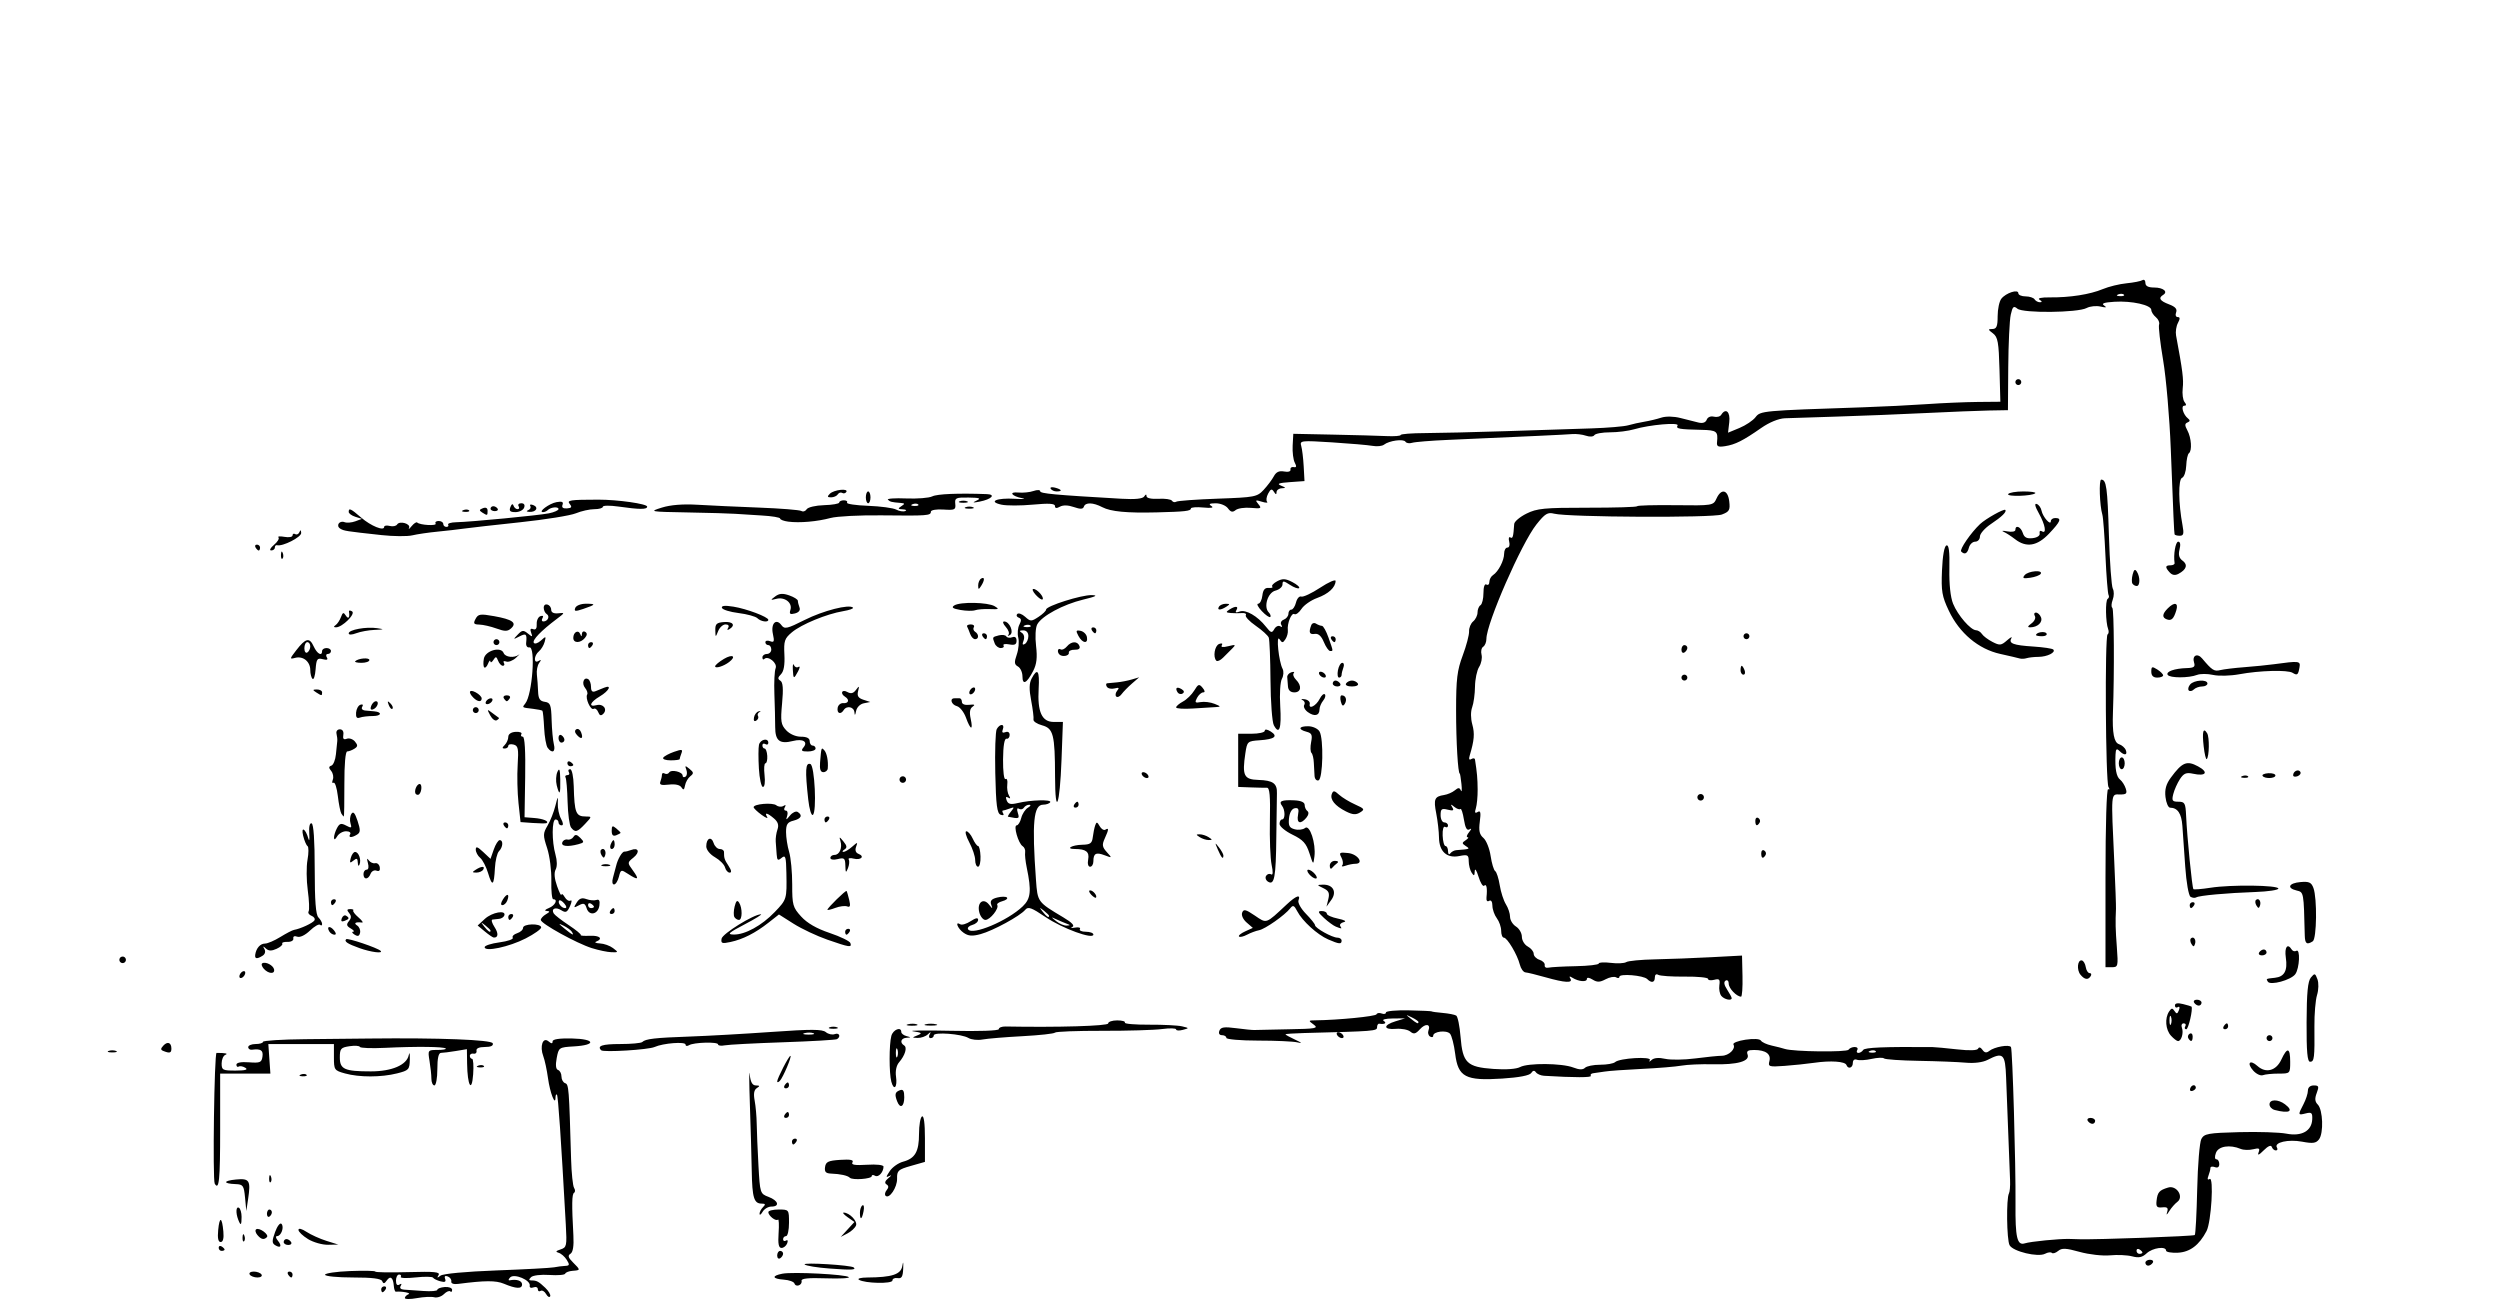 <?xml version="1.0" encoding="UTF-8" standalone="no"?>
<!-- Created with Inkscape (http://www.inkscape.org/) -->

<svg
   xmlns:dc="http://purl.org/dc/elements/1.1/"
   xmlns:cc="http://creativecommons.org/ns#"
   xmlns:rdf="http://www.w3.org/1999/02/22-rdf-syntax-ns#"
   xmlns:svg="http://www.w3.org/2000/svg"
   xmlns="http://www.w3.org/2000/svg"
   xmlns:sodipodi="http://sodipodi.sourceforge.net/DTD/sodipodi-0.dtd"
   xmlns:inkscape="http://www.inkscape.org/namespaces/inkscape"
   id="svg3285"
   version="1.1"
   inkscape:version="0.48.4 r9939"
   width="846"
   height="445"
   sodipodi:docname="north_wing_complete_b&amp;w.png">
  <defs
     id="defs3289" />
  <sodipodi:namedview
     pagecolor="#ffffff"
     bordercolor="#666666"
     borderopacity="1"
     objecttolerance="10"
     gridtolerance="10"
     guidetolerance="10"
     inkscape:pageopacity="0"
     inkscape:pageshadow="2"
     inkscape:window-width="1537"
     inkscape:window-height="1176"
     id="namedview3287"
     showgrid="false"
     inkscape:zoom="0.97624199"
     inkscape:cx="423"
     inkscape:cy="222.5"
     inkscape:window-x="1429"
     inkscape:window-y="24"
     inkscape:window-maximized="1"
     inkscape:current-layer="svg3285" />
  <path
     style="fill:#000000"
     d="m 137,439.251 c 0,-0.43 0.562,-1.009 1.25,-1.287 1.013,-0.409 -2.181,-1.041 -4.292,-0.85 -0.298,0.027 -0.612,-0.871 -0.696,-1.995 -0.212,-2.82 -1.175,-3.54 -2.392,-1.789 -0.773,1.113 -1.145,1.167 -1.529,0.221 -0.355,-0.876 -3.328,-1.25 -9.924,-1.25 -5.179,0 -9.417,-0.417 -9.417,-0.927 0,-0.51 3.826,-1.072 8.502,-1.25 4.676,-0.178 8.5,-0.099 8.498,0.177 -0.002,0.275 4.991,0.359 11.096,0.186 8.964,-0.254 10.949,-0.061 10.31,1 -0.612,1.018 -0.466,1.062 0.651,0.196 0.854,-0.663 8.575,-1.384 18.942,-1.769 9.625,-0.358 18.4,-0.833 19.5,-1.055 1.1,-0.222 2.791,-0.439 3.758,-0.481 1.496,-0.065 1.575,-0.37 0.529,-2.046 -0.676,-1.083 -1.918,-2.16 -2.758,-2.394 -1.127,-0.313 -0.951,-0.611 0.67,-1.134 2.063,-0.666 2.172,-1.178 1.773,-8.356 -1.663,-29.876 -2.6,-43.61 -3.003,-44.013 -0.257,-0.257 -0.474,0.17 -0.483,0.949 -0.034,3.135 -1.864,-1.568 -2.543,-6.536 -0.38,-2.776 -1.096,-6.12 -1.591,-7.43 -1.27,-3.356 -0.151,-6.613 1.734,-5.048 1.032,0.856 1.416,0.867 1.416,0.041 0,-0.745 2.247,-1.086 6.54,-0.993 7.897,0.171 8.409,2.229 0.667,2.683 -5.043,0.296 -5.148,0.367 -5.82,3.95 -0.452,2.41 -0.294,3.779 0.464,4.032 0.632,0.211 1.149,1.208 1.149,2.216 0,1.008 0.562,2.021 1.249,2.25 1.228,0.409 1.315,1.531 2.008,25.75 0.134,4.675 0.588,9.031 1.01,9.681 0.421,0.649 0.421,1.394 0,1.654 -0.752,0.465 -0.806,3.865 -0.231,14.506 0.191,3.531 -0.145,5.609 -0.991,6.132 -0.978,0.604 -0.78,1.291 0.838,2.909 2.621,2.621 2.62,2.655 -0.117,2.861 -1.229,0.093 -2.354,0.526 -2.499,0.963 -0.145,0.437 -2.558,0.636 -5.362,0.441 -2.868,-0.199 -5.58,0.129 -6.201,0.75 -0.804,0.804 -0.778,1.103 0.097,1.103 1.822,0 2.442,0.328 4.726,2.5 1.157,1.1 1.899,2.395 1.65,2.878 -0.249,0.483 -0.868,0.136 -1.376,-0.771 -0.508,-0.907 -1.345,-1.388 -1.862,-1.069 -0.516,0.319 -0.939,0.055 -0.939,-0.586 0,-0.641 -0.67,-0.909 -1.488,-0.595 -0.831,0.319 -1.383,0.064 -1.25,-0.576 0.384,-1.851 -5.215,-4.232 -6.61,-2.811 -0.633,0.645 -0.702,1.088 -0.152,0.983 2.386,-0.453 4.167,0.146 4.167,1.402 0,1.585 -1.979,1.505 -6.167,-0.248 -2.686,-1.125 -6.388,-1.108 -15.5,0.07 -1.491,0.193 -2.412,-0.143 -2.282,-0.832 0.12,-0.635 -0.419,-1.4 -1.199,-1.699 -0.912,-0.35 -1.229,-0.053 -0.889,0.832 0.379,0.988 -0.063,1.221 -1.567,0.828 -1.152,-0.301 -2.286,-0.858 -2.52,-1.236 -0.234,-0.379 -2.897,-0.416 -5.917,-0.084 -3.02,0.332 -5.27,0.247 -5,-0.191 0.27,-0.437 0.015,-0.795 -0.568,-0.795 -0.582,0 -1.059,0.927 -1.059,2.059 0,1.302 0.425,1.797 1.155,1.345 0.715,-0.442 0.883,-0.274 0.441,0.441 -0.433,0.701 -0.003,1.199 1.095,1.267 0.995,0.062 3.947,0.268 6.559,0.457 2.612,0.19 4.75,0.012 4.75,-0.394 0,-0.407 1.125,-0.832 2.5,-0.946 1.375,-0.114 2.5,0.313 2.5,0.949 0,0.635 -0.279,0.877 -0.619,0.536 -0.34,-0.34 -1.308,0.07 -2.149,0.911 -0.842,0.842 -2.322,1.323 -3.289,1.07 -0.968,-0.253 -3.601,-0.123 -5.851,0.288 C 138.841,439.697 137,439.682 137,439.251 z m -8,-2.949 c 0,-0.55 0.477,-1 1.059,-1 0.582,0 0.781,0.45 0.441,1 -0.34,0.55 -0.816,1 -1.059,1 -0.243,0 -0.441,-0.45 -0.441,-1 z m 139.843,-1.971 c -0.196,-0.589 -1.815,-1.174 -3.598,-1.3 -3.963,-0.28 -4.212,-1.291 -0.495,-2.013 3.554,-0.69 21.523,0.233 22.489,1.156 0.406,0.388 -3.082,0.573 -7.752,0.41 -5.934,-0.207 -8.415,0.045 -8.239,0.836 0.327,1.465 -1.935,2.321 -2.405,0.911 z m 21.814,-1.263 c -0.636,-0.404 0.644,-0.747 2.844,-0.761 8.347,-0.055 11.355,-1.04 11.836,-3.876 0.3,-1.77 0.4,-1.486 0.305,0.872 -0.11,2.738 -0.522,3.436 -1.891,3.206 -0.963,-0.162 -1.75,0.199 -1.75,0.8 0,1.207 -9.379,1.007 -11.344,-0.241 z M 84.5,431.302 c -0.34,-0.55 0.282,-1 1.382,-1 1.1,0 2.278,0.45 2.618,1 0.34,0.55 -0.282,1 -1.382,1 -1.1,0 -2.278,-0.45 -2.618,-1 z m 13,0 c -0.34,-0.55 -0.141,-1 0.441,-1 0.582,0 1.059,0.45 1.059,1 0,0.55 -0.198,1 -0.441,1 -0.243,0 -0.719,-0.45 -1.059,-1 z m 183.286,-2.027 c -4.243,-0.313 -8.068,-0.935 -8.5,-1.383 -0.757,-0.785 15.783,0.231 16.631,1.021 0.898,0.837 -0.709,0.908 -8.131,0.362 z M 726,427.302 c 0,-0.55 0.702,-1 1.559,-1 0.857,0 1.281,0.45 0.941,1 -0.34,0.55 -1.041,1 -1.559,1 -0.518,0 -0.941,-0.45 -0.941,-1 z m -463,-2.441 c 0,-0.857 0.45,-1.559 1,-1.559 0.55,0 1,0.423 1,0.941 0,0.518 -0.45,1.219 -1,1.559 -0.55,0.34 -1,-0.084 -1,-0.941 z m 458.537,0.293 c -1.615,-0.432 -4.984,-0.589 -7.487,-0.348 -2.518,0.242 -7.116,-0.278 -10.292,-1.163 -4.672,-1.302 -6.027,-1.363 -7.274,-0.328 -0.843,0.7 -1.806,0.999 -2.14,0.665 -0.334,-0.334 -1.354,-0.208 -2.267,0.281 -2.397,1.283 -10.898,-0.755 -12.038,-2.886 -0.977,-1.826 -1.147,-15.855 -0.212,-17.517 0.292,-0.519 0.462,-2.544 0.378,-4.5 -0.208,-4.811 -1.021,-25.867 -1.343,-34.806 -0.287,-7.951 -0.998,-8.617 -6.276,-5.878 -1.604,0.832 -4.5,1.202 -7.364,0.939 -2.596,-0.238 -9.745,-0.518 -15.887,-0.622 -6.141,-0.104 -11.451,-0.474 -11.8,-0.823 -0.349,-0.348 -2.241,-0.271 -4.205,0.172 -1.964,0.443 -4.192,0.567 -4.95,0.276 -0.819,-0.314 -1.379,0.123 -1.379,1.078 0,1.708 -1.606,2.226 -2.167,0.699 -0.446,-1.215 -5.311,-1.553 -10.833,-0.753 -2.475,0.358 -7.034,0.835 -10.131,1.06 -5.237,0.379 -5.594,0.268 -5.107,-1.598 0.629,-2.406 -1.208,-3.765 -5.119,-3.786 -2.159,-0.012 -2.713,0.359 -2.269,1.517 0.88,2.292 -3.446,3.517 -11.718,3.318 -3.936,-0.095 -8.731,0.113 -10.656,0.462 -1.925,0.349 -8,0.848 -13.5,1.11 -5.5,0.262 -11.125,0.666 -12.5,0.899 -1.375,0.233 -3.089,0.481 -3.809,0.551 -0.72,0.07 -1.1,0.465 -0.844,0.878 0.387,0.624 -5.555,0.622 -15.847,-0.005 -1.1,-0.067 -2.337,-0.6 -2.75,-1.183 -0.51,-0.722 -1.02,-0.644 -1.593,0.243 -0.537,0.832 -4.086,1.515 -9.79,1.884 -12.458,0.807 -14.95,-0.502 -15.933,-8.368 -0.392,-3.137 -1.189,-6.213 -1.771,-6.836 C 489.462,348.5 485,349.044 485,350.478 c 0,0.518 -0.481,0.645 -1.068,0.282 -0.588,-0.363 -0.832,-1.275 -0.544,-2.027 0.867,-2.259 -0.995,-2.522 -2.906,-0.411 -1.435,1.586 -2.072,1.735 -3.246,0.761 -0.803,-0.666 -2.985,-1.08 -4.848,-0.92 -4.312,0.371 -4.4,-1.264 -0.138,-2.561 l 3.25,-0.989 -4.242,0.041 c -2.467,0.024 -3.722,0.37 -3,0.829 1.136,0.721 0.323,1.227 -1.508,0.938 -0.412,-0.065 -0.75,0.47 -0.75,1.19 0,1.295 -0.812,1.36 -24.75,1.967 -3.438,0.087 -6.25,0.285 -6.25,0.439 0,0.154 1.462,0.961 3.25,1.794 2.387,1.111 2.586,1.356 0.75,0.922 -1.375,-0.325 -7.338,-0.593 -13.25,-0.595 -5.912,-0.002 -10.75,-0.415 -10.75,-0.919 0,-0.503 -0.661,-0.915 -1.469,-0.915 -0.903,0 -1.244,-0.585 -0.886,-1.519 0.467,-1.216 1.607,-1.383 5.719,-0.836 2.825,0.376 5.586,0.647 6.136,0.603 0.55,-0.044 5.723,-0.157 11.495,-0.249 9.318,-0.149 10.277,-0.327 8.559,-1.583 -1.864,-1.363 -1.846,-1.416 0.505,-1.442 7.766,-0.085 20.487,-1.334 20.756,-2.038 0.173,-0.453 0.961,-0.575 1.75,-0.272 0.789,0.303 1.435,0.15 1.435,-0.34 0,-0.49 3.487,-0.817 7.75,-0.726 4.263,0.09 7.75,0.251 7.75,0.357 0,0.106 1.652,0.336 3.671,0.512 2.019,0.175 4.094,0.58 4.611,0.9 0.517,0.319 1.179,3.57 1.473,7.224 0.706,8.796 2.138,10.189 11.139,10.833 4.169,0.298 7.726,0.048 9,-0.635 2.671,-1.431 14.186,-1.331 18.019,0.156 2.011,0.78 3.234,0.809 3.95,0.093 0.57,-0.57 2.882,-1.037 5.137,-1.037 2.255,0 4.527,-0.399 5.05,-0.887 1.453,-1.357 12.487,-2.006 11.756,-0.691 -0.382,0.686 -0.155,0.668 0.624,-0.049 0.774,-0.712 2.457,-0.849 4.574,-0.372 1.843,0.416 6.42,0.355 10.173,-0.136 3.752,-0.49 7.787,-0.894 8.966,-0.898 2.391,-0.008 4.842,-2.372 3.952,-3.811 -0.317,-0.512 1.508,-1.244 4.054,-1.626 2.792,-0.419 4.876,-0.296 5.25,0.309 0.341,0.552 1.965,1.301 3.61,1.666 1.644,0.365 3.665,0.882 4.49,1.15 2.898,0.942 20.998,1.158 21.555,0.257 0.31,-0.501 1.238,-0.911 2.063,-0.911 0.825,0 1.222,0.45 0.882,1 -0.34,0.55 -0.168,1 0.382,1 0.55,0 1.28,-0.453 1.622,-1.007 0.516,-0.834 7.142,-1.107 23.496,-0.967 0.825,0.007 4.534,0.352 8.243,0.766 4.354,0.486 6.895,0.391 7.174,-0.269 0.252,-0.597 0.847,-0.425 1.431,0.414 0.722,1.037 1.369,1.143 2.326,0.384 1.73,-1.372 6.743,-2.264 7.336,-1.305 0.519,0.839 1.65,39.885 1.535,52.985 -0.1,11.478 0.549,14.264 3.136,13.443 1.979,-0.628 11.669,-1.587 15.069,-1.492 0.963,0.027 2.538,0.071 3.5,0.098 5.989,0.168 38.557,-1.022 38.958,-1.424 0.268,-0.268 0.638,-7.241 0.822,-15.495 0.184,-8.254 0.816,-15.908 1.405,-17.008 0.962,-1.797 2.268,-2.033 12.818,-2.312 6.461,-0.171 13.648,0.061 15.971,0.515 5.127,1.002 8.561,-0.903 8.734,-4.845 0.097,-2.218 -0.215,-2.507 -2.172,-2.016 -2.702,0.678 -2.722,0.601 -0.792,-3.1 0.822,-1.575 1.497,-3.652 1.5,-4.614 0.004,-1.074 0.769,-1.75 1.981,-1.75 1.708,0 1.843,0.348 0.998,2.57 -0.716,1.884 -0.621,2.926 0.359,3.906 1.742,1.742 2.024,9.677 0.418,11.772 -1.017,1.326 -2.083,1.474 -5.695,0.791 -4.693,-0.888 -9.619,0.24 -8.557,1.96 0.341,0.551 0.18,1.002 -0.356,1.002 -0.537,0 -1.154,-0.534 -1.372,-1.188 -0.25,-0.751 -1.264,-0.32 -2.757,1.174 -1.615,1.615 -2.157,1.828 -1.714,0.675 0.532,-1.385 0.206,-1.575 -1.824,-1.066 -1.359,0.341 -3.26,0.289 -4.223,-0.115 -3.686,-1.546 -7.542,-0.931 -8.381,1.338 -0.479,1.295 -0.414,2.182 0.161,2.182 0.532,0 0.968,0.723 0.968,1.607 0,1.018 -0.55,1.396 -1.5,1.031 -0.825,-0.317 -1.5,-0.177 -1.5,0.311 0,0.488 -0.301,1.672 -0.67,2.633 -0.431,1.124 -0.285,1.508 0.41,1.078 1.472,-0.91 0.553,14.551 -1.047,17.615 -2.491,4.771 -5.599,7.119 -9.704,7.33 C 734.795,424.02 733,423.705 733,423.207 c 0,-1.599 -4.558,-0.966 -6.575,0.913 -1.481,1.38 -2.66,1.629 -4.888,1.033 z M 725,423.861 c 0,-0.243 -0.45,-0.719 -1,-1.059 -0.55,-0.34 -1,-0.141 -1,0.441 0,0.582 0.45,1.059 1,1.059 0.55,0 1,-0.198 1,-0.441 z m -90.271,-68.163 c -0.332,-0.332 -1.195,-0.368 -1.917,-0.079 -0.798,0.319 -0.561,0.556 0.604,0.604 1.054,0.043 1.645,-0.193 1.312,-0.525 z M 480,345.837 c 0,-0.256 -1.012,-0.955 -2.25,-1.555 -2.161,-1.047 -2.173,-1.029 -0.309,0.465 2.04,1.635 2.559,1.856 2.559,1.09 z m -406,76.406 c 0,-0.582 0.45,-0.781 1,-0.441 0.55,0.34 1,0.816 1,1.059 0,0.243 -0.45,0.441 -1,0.441 -0.55,0 -1,-0.477 -1,-1.059 z m 19.112,-0.872 c -1.102,-0.681 -1.106,-1.444 -0.02,-4.445 0.721,-1.993 1.684,-3.248 2.142,-2.791 1.028,1.028 -0.074,4.167 -1.463,4.167 -0.578,0 -0.471,0.656 0.249,1.524 1.501,1.808 0.972,2.707 -0.908,1.545 z m 170.368,-4.146 c 0.187,-2.792 0.085,-4.821 -0.228,-4.509 C 262.563,413.406 260,411.407 260,410.18 c 0,-0.483 1.575,-0.878 3.5,-0.878 3.481,0 3.5,0.024 3.5,4.5 0,2.475 -0.45,4.5 -1,4.5 -0.55,0 -1,0.477 -1,1.059 0,0.582 0.445,0.784 0.989,0.448 0.567,-0.35 0.735,0.051 0.393,0.941 -0.328,0.854 -1.191,1.552 -1.919,1.552 -0.968,0 -1.232,-1.361 -0.983,-5.077 z M 96,420.302 c 0,-0.55 0.423,-1 0.941,-1 0.518,0 1.219,0.45 1.559,1 0.34,0.55 -0.084,1 -0.941,1 -0.857,0 -1.559,-0.45 -1.559,-1 z m 8.25,-0.989 c -1.788,-1.09 -3.25,-2.49 -3.25,-3.111 0,-0.679 1.089,-0.416 2.729,0.658 1.501,0.983 4.538,2.355 6.75,3.048 l 4.021,1.26 -3.5,0.063 c -1.925,0.035 -4.963,-0.829 -6.75,-1.918 z m -30.416,-3.067 c 0.453,-4.752 1.303,-4.497 1.754,0.525 0.206,2.298 -0.112,3.531 -0.912,3.531 -0.833,0 -1.104,-1.306 -0.842,-4.056 z m 8.245,2.473 c 0.048,-1.165 0.285,-1.402 0.604,-0.604 0.289,0.722 0.253,1.584 -0.079,1.917 -0.332,0.332 -0.569,-0.258 -0.525,-1.312 z m 4.995,-0.828 c -0.644,-0.776 -0.807,-1.636 -0.361,-1.911 1.073,-0.663 4.443,1.834 3.605,2.671 -1.006,1.006 -1.965,0.781 -3.244,-0.76 z m 199.749,-1.845 2.323,-2.528 -2.296,-1.608 c -1.263,-0.884 -1.858,-1.594 -1.323,-1.576 1.982,0.065 4.705,2.919 4.154,4.355 -0.313,0.815 -1.607,2.023 -2.875,2.684 l -2.306,1.201 2.323,-2.528 z M 80.607,412.72 c -0.892,-2.326 -0.739,-4.618 0.268,-3.995 0.481,0.297 0.875,1.674 0.875,3.059 0,2.914 -0.292,3.153 -1.143,0.936 z m 9.726,-1.962 c 0,-0.801 0.375,-1.456 0.833,-1.456 0.458,0 0.833,0.423 0.833,0.941 0,0.518 -0.375,1.173 -0.833,1.456 -0.458,0.283 -0.833,-0.14 -0.833,-0.941 z M 291,410.361 c 0,-1.068 0.385,-2.179 0.856,-2.47 0.471,-0.291 0.643,0.583 0.383,1.941 C 291.675,412.783 291,413.071 291,410.361 z m -33.97,0.391 c -0.017,-0.578 0.51,-1.59 1.17,-2.25 0.933,-0.933 0.835,-1.2 -0.441,-1.2 -2.612,0 -3.207,-1.944 -3.368,-11 -0.083,-4.675 -0.366,-14.8 -0.629,-22.5 -0.263,-7.7 -0.291,-12.312 -0.063,-10.25 0.297,2.684 0.897,3.754 2.108,3.765 1.353,0.012 1.415,0.191 0.313,0.889 -0.958,0.607 -1.185,1.902 -0.744,4.235 0.35,1.848 0.663,5.386 0.695,7.861 0.033,2.475 0.297,8.805 0.588,14.067 0.523,9.451 0.564,9.58 3.434,10.663 3.298,1.245 3.889,3.27 0.955,3.27 -1.073,0 -2.409,0.787 -2.97,1.75 -0.561,0.963 -1.033,1.278 -1.05,0.7 z m 476.356,-0.681 c 0.409,-1.319 0.011,-1.676 -1.675,-1.5 -1.811,0.189 -2.161,-0.217 -1.933,-2.247 0.324,-2.877 0.917,-3.554 3.91,-4.457 2.88,-0.869 5.441,3.124 3.115,4.856 -0.797,0.594 -2.013,1.979 -2.702,3.079 -0.92,1.468 -1.11,1.54 -0.716,0.269 z M 82.927,405.302 c -0.391,-4.116 -0.663,-4.509 -3.195,-4.601 -4.353,-0.159 -4.255,-1.139 0.155,-1.559 4.562,-0.435 5.017,0.31 4.066,6.661 l -0.599,4 -0.427,-4.5 z m 216.748,-0.658 c -0.362,-0.362 -0.19,-1.222 0.382,-1.911 0.724,-0.873 0.704,-1.461 -0.069,-1.938 -0.742,-0.459 -0.511,-1.173 0.701,-2.163 0.995,-0.813 1.135,-1.126 0.31,-0.697 -1.275,0.665 -1.262,0.421 0.09,-1.628 0.875,-1.325 2.899,-2.76 4.499,-3.187 4.091,-1.094 5.411,-3.4 5.411,-9.45 0,-2.887 0.45,-5.528 1,-5.868 0.635,-0.392 1,2.304 1,7.383 l 0,8.001 -4.75,1.354 c -4.322,1.232 -4.743,1.621 -4.677,4.313 0.073,2.965 -2.661,7.027 -3.898,5.791 z M 72.668,400.552 c -0.752,-1.253 -0.153,-44.253 0.616,-44.252 3.092,0.007 4.058,0.223 2.966,0.664 -0.688,0.277 -1.25,1.592 -1.25,2.921 0,2.219 0.389,2.415 4.75,2.401 3.278,-0.011 4.3,-0.3 3.298,-0.934 -0.799,-0.505 -1.811,-0.697 -2.25,-0.426 C 80.359,361.198 80,360.913 80,360.294 c 0,-0.708 1.577,-1.009 4.25,-0.809 3.76,0.281 4.287,0.058 4.57,-1.933 0.305,-2.145 -0.57,-2.714 -3.57,-2.325 -0.688,0.089 -1.25,-0.307 -1.25,-0.882 0,-0.574 1.125,-1.044 2.5,-1.044 1.375,0 2.501,-0.338 2.502,-0.75 8.46e-4,-0.412 6.413,-0.813 14.25,-0.891 7.837,-0.077 17.623,-0.179 21.748,-0.226 23.503,-0.268 41.344,0.423 41.746,1.617 0.276,0.821 -0.638,1.25 -2.663,1.25 -1.933,0 -2.99,0.466 -2.833,1.25 0.138,0.688 -0.312,1.137 -1,1 -0.688,-0.138 -1.25,0.2 -1.25,0.75 0,0.55 0.338,1 0.75,0.999 0.412,-3.4e-4 0.579,2.362 0.37,5.25 -0.468,6.459 -1.942,3.848 -2.049,-3.63 L 158,355.041 l -3.75,0.62 c -2.062,0.341 -4.312,0.625 -5,0.631 -0.847,0.007 -1.25,1.784 -1.25,5.511 0,3.025 -0.45,5.5 -1,5.5 -0.55,0 -1.005,-1.012 -1.011,-2.25 -0.006,-1.238 -0.29,-3.938 -0.631,-6 -0.612,-3.7 -0.576,-3.75 2.678,-3.75 1.814,0 3.077,-0.221 2.806,-0.491 -0.63,-0.63 -10.061,-0.732 -20.561,-0.221 -4.52,0.22 -8.345,0.076 -8.5,-0.32 -0.155,-0.396 -1.744,-0.499 -3.531,-0.23 -2.916,0.439 -3.25,0.831 -3.25,3.809 0,3.993 1.585,4.704 10.489,4.704 7.107,0 12.152,-2.159 12.827,-5.489 0.252,-1.244 0.419,-0.604 0.371,1.421 -0.083,3.473 -0.327,3.742 -4.331,4.75 -5.371,1.352 -12.771,1.359 -17.607,0.016 -3.616,-1.004 -3.75,-1.201 -3.75,-5.494 l 0,-4.453 -11.097,0 -11.097,0 0.347,5.001 0.347,5.001 -8.5,0.002 -8.5,0.002 0,18.997 c 0,17.034 -0.367,20.689 -1.832,18.247 z m 18.411,-1.833 c 0.048,-1.165 0.285,-1.402 0.604,-0.604 0.289,0.722 0.253,1.584 -0.079,1.917 -0.332,0.332 -0.569,-0.258 -0.525,-1.312 z m 196.495,-0.176 c -0.746,-0.746 -3.179,-1.281 -6.377,-1.403 -1.756,-0.067 -2.231,-0.592 -2,-2.212 0.254,-1.781 1.089,-2.175 5.148,-2.434 3.477,-0.222 4.643,0.018 4.129,0.85 -0.519,0.84 0.831,1.062 4.906,0.809 3.321,-0.206 5.615,0.06 5.605,0.65 -0.032,1.901 -1.767,3.754 -2.874,3.069 -0.611,-0.378 -1.112,-0.323 -1.112,0.122 -4.2e-4,0.969 -6.524,1.452 -7.426,0.549 z M 268,386.302 c 0,-0.55 0.477,-1 1.059,-1 0.582,0 0.781,0.45 0.441,1 -0.34,0.55 -0.816,1 -1.059,1 -0.243,0 -0.441,-0.45 -0.441,-1 z m 438.5,-7 c -0.34,-0.55 0.084,-1 0.941,-1 0.857,0 1.559,0.45 1.559,1 0,0.55 -0.423,1 -0.941,1 -0.518,0 -1.219,-0.45 -1.559,-1 z m -441,-2 c 0.34,-0.55 0.816,-1 1.059,-1 0.243,0 0.441,0.45 0.441,1 0,0.55 -0.477,1 -1.059,1 -0.582,0 -0.781,-0.45 -0.441,-1 z m 504.25,-1.689 c -0.963,-0.252 -1.75,-1.099 -1.75,-1.884 0,-1.781 2.925,-1.8 5.25,-0.035 3.099,2.352 1.504,3.226 -3.5,1.919 z m -466.143,-2.892 c -0.922,-2.404 -0.746,-3.151 0.893,-3.78 1.126,-0.432 1.5,0.165 1.5,2.393 0,3.18 -1.395,3.988 -2.393,1.387 z M 741.15,368.352 c 0.43,-1.289 1.801,-1.521 1.925,-0.325 0.041,0.399 -0.465,0.905 -1.125,1.125 -0.66,0.22 -1.02,-0.14 -0.8,-0.8 z m -475.65,-1.05 c 0.34,-0.55 0.816,-1 1.059,-1 0.243,0 0.441,0.45 0.441,1 0,0.55 -0.477,1 -1.059,1 -0.582,0 -0.781,-0.45 -0.441,-1 z m 36.127,-1.261 c -0.776,-2.895 -0.774,-12.589 0.003,-15.489 0.577,-2.153 3.37,-3.249 3.37,-1.323 0,0.51 0.787,1.132 1.75,1.384 1.667,0.436 1.667,0.463 0,0.573 -1.887,0.125 -2.348,1.628 -0.794,2.589 1.128,0.697 0.334,3.334 -1.728,5.738 -0.884,1.031 -1.287,2.936 -1.015,4.794 0.532,3.626 -0.714,4.988 -1.587,1.734 z m 2.035,-10.989 c -0.277,-0.688 -0.504,-0.125 -0.504,1.25 0,1.375 0.227,1.938 0.504,1.25 0.277,-0.688 0.277,-1.812 0,-2.5 z M 263,365.962 c 0,-1.023 3.941,-8.66 4.469,-8.66 0.609,0 -2.471,7.308 -3.562,8.45 C 263.408,366.275 263,366.369 263,365.962 z m -161.188,-2.343 c 0.722,-0.289 1.584,-0.253 1.917,0.079 0.332,0.332 -0.258,0.569 -1.312,0.525 -1.165,-0.048 -1.402,-0.285 -0.604,-0.604 z m 660.714,-1.288 c -2.343,-2.589 -1.185,-3.935 1.385,-1.609 2.845,2.575 6.323,1.651 8.089,-2.148 2.015,-4.337 3,-4.098 3,0.728 0,3.986 -0.014,4 -3.918,4 -2.155,0 -4.546,0.241 -5.313,0.535 -0.767,0.294 -2.226,-0.383 -3.242,-1.506 z M 161.812,360.619 c 0.722,-0.289 1.584,-0.253 1.917,0.079 0.332,0.332 -0.258,0.569 -1.312,0.525 -1.165,-0.048 -1.402,-0.285 -0.604,-0.604 z m 618.738,-14.724 c 0.038,-9.937 0.412,-13.842 1.445,-15.088 1.287,-1.55 1.459,-1.506 2.225,0.564 0.467,1.261 0.409,3.6 -0.131,5.338 -0.529,1.701 -0.929,6.468 -0.89,10.593 0.102,10.726 -0.052,12 -1.451,12 -0.94,2e-5 -1.237,-3.321 -1.199,-13.407 z M 36.75,355.64 c 0.688,-0.277 1.812,-0.277 2.5,0 0.688,0.277 0.125,0.504 -1.25,0.504 -1.375,0 -1.938,-0.227 -1.25,-0.504 z m 18.529,0.01 c -0.961,-0.389 -0.961,-0.776 0,-1.816 C 56.697,352.298 58,352.79 58,354.861 c 0,1.48 -0.592,1.651 -2.721,0.788 z m 148.159,-0.243 c -1.49,-1.49 0.381,-2.105 6.395,-2.105 3.758,0 7.143,-0.309 7.52,-0.687 1.069,-1.069 4.276,-1.437 16.146,-1.852 6.05,-0.211 18.527,-0.916 27.726,-1.565 13.33,-0.941 17.033,-0.926 18.237,0.074 0.831,0.69 2.192,0.993 3.024,0.673 1.522,-0.584 2.161,0.839 0.763,1.701 -0.412,0.254 -8.625,0.73 -18.25,1.058 -9.625,0.328 -18.512,0.795 -19.75,1.04 -1.238,0.244 -2.25,0.103 -2.25,-0.314 0,-0.942 -8.238,-0.716 -9.833,0.269 -0.642,0.397 -1.167,0.304 -1.167,-0.206 0,-1.084 -7.584,-0.496 -10.5,0.814 -2.087,0.938 -17.297,1.865 -18.062,1.101 z m 71.831,-5.761 c -0.677,-0.274 -2.027,-0.291 -3,-0.037 -0.973,0.254 -0.419,0.478 1.231,0.498 1.65,0.02 2.446,-0.187 1.769,-0.461 z m 52.463,1.607 C 325.442,349.866 316,349.157 316,350.371 c 0,0.512 -0.477,0.931 -1.059,0.931 -0.582,0 -0.741,-0.562 -0.353,-1.25 0.565,-1 0.436,-1 -0.641,0 -0.741,0.688 -2.269,1.218 -3.397,1.18 -2.028,-0.07 -2.028,-0.079 -0.05,-0.886 1.698,-0.693 1.472,-0.897 -1.5,-1.352 -1.925,-0.295 3.812,-0.372 12.75,-0.173 9.606,0.214 16.25,-0.018 16.25,-0.567 0,-0.511 1.012,-0.91 2.25,-0.887 17.672,0.336 34.75,-0.171 34.75,-1.03 0,-0.57 1.377,-1.035 3.059,-1.035 1.682,0 2.851,0.338 2.597,0.75 -0.254,0.412 3.432,0.73 8.191,0.705 4.759,-0.025 9.778,0.226 11.153,0.556 2.486,0.598 2.487,0.605 0.25,1.202 -1.238,0.33 -2.25,0.259 -2.25,-0.157 0,-0.416 -2.138,-0.473 -4.75,-0.126 -2.612,0.347 -11.725,0.615 -20.25,0.596 -8.525,-0.019 -15.725,0.257 -16,0.613 -0.275,0.356 -5.225,0.899 -11,1.207 -5.775,0.308 -11.85,0.811 -13.5,1.118 -1.65,0.307 -3.796,0.076 -4.768,-0.513 z m 406.923,-0.78 c -1.843,-2.036 -2.144,-5.88 -0.64,-8.171 0.806,-1.228 1.141,-1.258 1.846,-0.166 0.69,1.069 0.985,1.01 1.489,-0.302 0.367,-0.956 0.217,-1.382 -0.361,-1.025 -0.544,0.336 -0.989,0.086 -0.989,-0.556 0,-0.774 0.926,-0.935 2.748,-0.478 1.511,0.379 2.798,0.766 2.858,0.858 0.538,0.824 -1.046,7.669 -1.774,7.669 -0.522,0 -0.671,-0.45 -0.332,-1 0.34,-0.55 0.093,-1 -0.548,-1 -0.641,0 -0.907,0.675 -0.59,1.5 0.644,1.679 -0.179,4.5 -1.314,4.5 -0.406,0 -1.483,-0.823 -2.393,-1.829 z m 0.007,-6.421 c -0.277,-0.688 -0.504,-0.125 -0.504,1.25 0,1.375 0.227,1.938 0.504,1.25 0.277,-0.688 0.277,-1.812 0,-2.5 z m 5.88,7.319 c -0.316,-0.512 -0.118,-1.214 0.441,-1.559 0.559,-0.345 1.016,0.073 1.016,0.931 0,1.757 -0.6,2.015 -1.457,0.628 z M 767,351.302 c 0,-0.55 0.45,-1 1,-1 0.55,0 1,0.45 1,1 0,0.55 -0.45,1 -1,1 -0.55,0 -1,-0.45 -1,-1 z m -314.5,-1 c -0.34,-0.55 -0.168,-1 0.382,-1 0.55,0 1.278,0.45 1.618,1 0.34,0.55 0.168,1 -0.382,1 -0.55,0 -1.278,-0.45 -1.618,-1 z m -171.75,-2.662 c 0.688,-0.277 1.812,-0.277 2.5,0 0.688,0.277 0.125,0.504 -1.25,0.504 -1.375,0 -1.938,-0.227 -1.25,-0.504 z m 471.75,-0.338 c 0.34,-0.55 0.816,-1 1.059,-1 0.243,0 0.441,0.45 0.441,1 0,0.55 -0.477,1 -1.059,1 -0.582,0 -0.781,-0.45 -0.441,-1 z m -445.231,-0.693 c 0.973,-0.254 2.323,-0.237 3,0.037 0.677,0.274 -0.119,0.481 -1.769,0.461 -1.65,-0.02 -2.204,-0.244 -1.231,-0.498 z m 5.981,0.004 c 0.963,-0.252 2.538,-0.252 3.5,0 0.963,0.252 0.175,0.457 -1.75,0.457 -1.925,0 -2.712,-0.206 -1.75,-0.457 z m 429.25,-7.311 c -0.34,-0.55 0.084,-1 0.941,-1 0.857,0 1.559,0.45 1.559,1 0,0.55 -0.423,1 -0.941,1 -0.518,0 -1.219,-0.45 -1.559,-1 z m -160.004,-2.288 c -0.552,-0.667 -0.85,-2.287 -0.662,-3.602 0.285,-1.995 -0.003,-2.3 -1.746,-1.844 -1.148,0.3 -2.088,0.161 -2.088,-0.31 0,-0.471 -3.544,-0.818 -7.876,-0.771 -4.332,0.047 -8.382,-0.227 -9,-0.609 C 560.476,329.478 560,329.844 560,330.743 c 0,1.773 -1.134,2.025 -2.585,0.574 C 556.151,330.053 548,329.383 548,330.543 c 0,0.483 -0.493,0.573 -1.095,0.2 -0.602,-0.372 -2.205,-0.083 -3.562,0.643 -1.95,1.043 -2.872,1.066 -4.405,0.109 C 537.782,330.774 537,330.69 537,331.287 c 0,1.135 -2.794,0.897 -4.905,-0.419 -0.962,-0.599 -1.179,-0.511 -0.691,0.279 0.985,1.594 -1.774,1.452 -8.405,-0.432 -3.025,-0.859 -6.073,-1.604 -6.773,-1.655 -0.7,-0.051 -1.561,-1.242 -1.914,-2.646 -0.84,-3.346 -4.265,-9.113 -5.412,-9.113 -0.496,0 -0.901,-1.039 -0.901,-2.309 0,-1.27 -0.661,-3.182 -1.468,-4.25 -0.807,-1.068 -1.482,-2.98 -1.5,-4.25 -0.019,-1.395 -0.46,-2.045 -1.113,-1.641 -0.646,0.399 -1.002,-0.081 -0.885,-1.191 0.329,-3.113 0.006,-4.733 -0.784,-3.936 -0.412,0.416 -1.278,-0.971 -1.923,-3.083 -0.665,-2.176 -1.213,-2.973 -1.265,-1.84 -0.077,1.664 -0.255,1.748 -1.062,0.5 -0.533,-0.825 -0.976,-2.569 -0.985,-3.875 -0.014,-2.131 -0.34,-2.31 -3.178,-1.742 -4.233,0.847 -6.823,-1.52 -6.881,-6.288 -0.024,-1.977 -0.44,-5.62 -0.925,-8.095 -0.959,-4.896 -0.588,-5.775 2.642,-6.268 1.172,-0.179 2.806,-0.886 3.631,-1.57 1.201,-0.997 1.612,-0.987 2.062,0.047 0.309,0.71 0.394,-0.283 0.189,-2.208 -0.205,-1.925 -0.456,-3.5 -0.558,-3.5 -0.625,0 -1.256,-10.799 -1.255,-21.5 6.6e-4,-10.508 0.359,-13.456 2.247,-18.5 1.235,-3.3 2.202,-6.965 2.148,-8.144 -0.054,-1.179 0.568,-2.697 1.382,-3.372 0.814,-0.676 1.48,-2.047 1.48,-3.047 0,-1 0.45,-2.097 1,-2.437 0.55,-0.34 1,-2.193 1,-4.118 0,-2.079 0.406,-3.249 1,-2.882 0.55,0.34 1,-0.061 1,-0.891 0,-0.83 0.562,-1.869 1.25,-2.309 1.799,-1.151 3.75,-4.942 3.75,-7.286 0,-1.107 0.502,-2.014 1.117,-2.014 0.625,0 0.886,-0.882 0.593,-2.001 -0.288,-1.101 -0.115,-1.749 0.383,-1.441 0.829,0.512 1.016,-0.137 1.311,-4.546 0.055,-0.818 1.919,-2.393 4.143,-3.5 3.569,-1.776 6.005,-2.011 20.748,-2.002 9.187,0.006 16.704,-0.219 16.704,-0.5 -8e-5,-0.281 5.797,-0.44 12.883,-0.355 12.704,0.153 12.898,0.122 13.979,-2.25 1.603,-3.518 3.848,-3.019 4.313,0.957 0.344,2.949 0.036,3.497 -2.501,4.455 -3.109,1.173 -52.026,0.927 -56.749,-0.285 -2.196,-0.564 -3.083,-0.024 -6.006,3.653 C 514.858,183.852 503,210.983 503,216.193 c 0,1.095 -0.489,2.294 -1.087,2.663 -0.598,0.37 -0.85,1.578 -0.56,2.686 0.29,1.108 -0.077,2.97 -0.815,4.137 -0.738,1.167 -1.368,4.172 -1.399,6.676 -0.032,2.504 -0.461,5.645 -0.954,6.978 -0.537,1.451 -0.521,3.786 0.039,5.813 0.856,3.102 0.669,5.348 -0.877,10.531 -0.363,1.217 -0.171,1.635 0.547,1.191 0.609,-0.376 1.165,-0.32 1.235,0.125 0.696,4.411 0.875,6.421 0.906,10.163 0.02,2.395 -0.253,5.263 -0.606,6.375 -0.466,1.47 -0.298,1.809 0.618,1.243 0.963,-0.595 1.132,0.17 0.719,3.248 -0.412,3.072 -0.124,4.383 1.216,5.53 0.966,0.827 2.066,3.573 2.446,6.103 0.379,2.53 1.075,4.837 1.545,5.128 0.47,0.291 1.163,2.439 1.538,4.773 0.376,2.335 1.315,5.241 2.087,6.46 0.772,1.218 1.404,3.127 1.404,4.242 0,1.115 0.9,2.589 2,3.276 1.1,0.687 2,2.25 2,3.473 0,1.223 0.9,2.706 2,3.295 1.1,0.589 2,1.699 2,2.468 0,0.769 0.891,1.68 1.98,2.026 1.089,0.346 1.876,1.163 1.75,1.817 -0.126,0.654 0.445,1.033 1.27,0.842 0.825,-0.191 4.987,-0.416 9.249,-0.5 4.262,-0.084 7.75,-0.486 7.75,-0.894 4.4e-4,-0.407 1.829,-0.511 4.064,-0.23 2.235,0.281 4.597,0.167 5.25,-0.254 0.653,-0.42 5.011,-0.84 9.686,-0.933 4.675,-0.093 13.225,-0.419 19,-0.726 l 10.5,-0.557 0.158,6.971 c 0.087,3.834 -0.138,6.956 -0.5,6.939 -1.551,-0.075 -4.158,-2.826 -4.158,-4.387 0,-0.936 -0.473,-1.406 -1.054,-1.047 -0.701,0.433 -0.533,1.447 0.5,3.024 0.855,1.305 1.554,2.613 1.554,2.907 0,1.001 -2.496,0.464 -3.504,-0.753 z M 492.75,287.702 c 4.801,-0.384 4.813,-0.389 3.25,-1.415 -1.333,-0.875 -1.333,-1.094 0,-1.969 0.825,-0.542 1.107,-0.992 0.628,-1 -0.48,-0.008 -0.255,-0.777 0.5,-1.707 0.892,-1.1 0.942,-1.433 0.142,-0.953 -0.862,0.518 -1.426,-0.483 -1.883,-3.342 -0.359,-2.244 -0.889,-3.844 -1.177,-3.556 -0.289,0.289 -1.215,-0.034 -2.059,-0.717 -1.255,-1.016 -1.381,-0.988 -0.693,0.155 0.658,1.091 0.317,1.264 -1.558,0.794 -2.044,-0.513 -2.399,-0.239 -2.399,1.854 0,1.351 0.562,2.456 1.25,2.456 0.688,0 1.25,0.477 1.25,1.059 0,0.582 -0.437,0.789 -0.971,0.459 -0.566,-0.35 -0.916,0.875 -0.838,2.941 0.073,1.948 0.51,3.541 0.971,3.541 0.461,0 0.845,0.787 0.853,1.75 0.009,0.988 0.335,1.315 0.75,0.75 0.404,-0.55 1.297,-1.045 1.985,-1.1 z m 274.686,44.496 c -0.631,-1.022 -0.711,-0.978 2.406,-1.319 3.221,-0.353 4.326,-2.403 3.681,-6.827 -0.514,-3.526 0.573,-5.022 1.987,-2.734 0.345,0.559 1.047,0.757 1.559,0.441 1.411,-0.872 1.114,5.91 -0.346,7.907 -1.458,1.994 -8.443,3.899 -9.288,2.532 z M 81,330.42 c 0,-0.55 0.45,-1.278 1,-1.618 0.55,-0.34 1,-0.168 1,0.382 0,0.55 -0.45,1.278 -1,1.618 -0.55,0.34 -1,0.168 -1,-0.382 z m 623.04,-0.57 c -1.367,-1.647 -1.024,-5.157 0.474,-4.838 0.542,0.116 1.13,1.128 1.306,2.25 0.176,1.122 0.765,2.04 1.309,2.04 0.544,0 0.711,0.45 0.371,1 -0.866,1.401 -2.051,1.246 -3.46,-0.452 z M 89.26,327.817 c -0.682,-0.775 -0.907,-1.602 -0.5,-1.837 1.141,-0.66 3.711,0.675 3.99,2.072 0.335,1.676 -1.943,1.523 -3.49,-0.235 z M 712.5,296.898 c 0,-17.875 0.373,-30.174 0.905,-29.845 0.505,0.312 0.552,-0.011 0.107,-0.731 -0.988,-1.599 -1.281,-51.044 -0.305,-51.647 0.388,-0.24 0.48,-1.026 0.204,-1.745 -0.879,-2.289 -1.007,-9.758 -0.177,-10.271 0.439,-0.272 0.578,-0.851 0.308,-1.289 -0.27,-0.437 -0.743,-6.369 -1.05,-13.181 -0.307,-6.812 -0.779,-13.111 -1.048,-13.998 -0.93,-3.058 -1.221,-11.888 -0.392,-11.888 1.754,0 2.108,2.554 2.602,18.755 0.28,9.193 0.878,17.372 1.328,18.177 0.45,0.805 0.431,2.483 -0.043,3.73 -0.474,1.247 -0.529,2.473 -0.123,2.724 0.581,0.359 0.708,21.953 0.208,35.364 -0.26,6.968 0.359,10.237 2.038,10.77 0.965,0.306 2.006,1.214 2.315,2.019 0.679,1.769 -0.525,1.913 -2.176,0.262 -0.933,-0.933 -1.225,-0.656 -1.311,1.25 -0.216,4.781 0.272,7.463 1.537,8.454 0.705,0.552 1.573,1.92 1.928,3.039 0.541,1.704 0.213,2.029 -2.009,1.996 -3.064,-0.045 -2.98,-1.079 -1.867,22.961 0.356,7.7 0.612,14.787 0.567,15.75 -0.215,4.648 -0.167,6.747 0.299,13 0.478,6.418 0.396,6.75 -1.671,6.75 l -2.174,-4e-5 0,-30.405 z m -671.947,28.49 c -0.322,-0.521 -0.159,-1.211 0.362,-1.533 0.521,-0.322 1.211,-0.159 1.533,0.362 0.322,0.521 0.159,1.211 -0.362,1.533 -0.521,0.322 -1.211,0.159 -1.533,-0.362 z m 45.814,-2.335 c 0.334,-2.202 1.707,-3.75 3.324,-3.75 0.865,0 3.193,-1.002 5.174,-2.226 1.981,-1.224 4.059,-2.304 4.618,-2.401 2.212,-0.381 6.355,-2.303 6.914,-3.207 0.325,-0.526 -0.11,-1.226 -0.966,-1.555 -0.857,-0.329 -1.304,-1.007 -0.995,-1.508 0.309,-0.501 0.181,-3.698 -0.284,-7.105 -0.466,-3.407 -0.506,-8.061 -0.088,-10.343 0.417,-2.282 0.418,-4.375 0.002,-4.652 -0.416,-0.277 -1.083,-1.854 -1.482,-3.504 -0.807,-3.342 0.833,-2.417 1.773,1 0.303,1.1 0.436,0.305 0.296,-1.767 -0.155,-2.289 0.158,-3.629 0.797,-3.416 0.673,0.225 1.051,5.788 1.051,15.465 0,10.757 0.36,15.475 1.25,16.366 0.688,0.688 1.25,1.687 1.25,2.218 0,0.532 -0.306,0.66 -0.681,0.286 -0.374,-0.374 -1.923,0.509 -3.44,1.963 -1.639,1.57 -3.388,2.403 -4.307,2.05 -0.918,-0.352 -1.451,-0.1 -1.31,0.62 0.132,0.672 -0.743,1.181 -1.962,1.14 -1.21,-0.041 -2.012,0.231 -1.781,0.604 0.23,0.373 -0.637,1.159 -1.927,1.747 -1.712,0.78 -2.689,0.752 -3.615,-0.104 -0.987,-0.912 -1.097,-0.87 -0.495,0.189 0.459,0.807 0.213,1.718 -0.603,2.235 -1.93,1.222 -2.733,1.112 -2.512,-0.346 z M 764.5,322.302 c 0.34,-0.55 1.041,-1 1.559,-1 0.518,0 0.941,0.45 0.941,1 0,0.55 -0.702,1 -1.559,1 -0.857,0 -1.281,-0.45 -0.941,-1 z m -642.824,-1.452 c -4.098,-1.461 -5.295,-2.262 -4.527,-3.03 0.489,-0.489 10.656,2.952 11.645,3.942 1.007,1.007 -3.275,0.459 -7.118,-0.912 z m 78.648,0.012 C 195.177,319.253 183,312.534 183,311.303 c 0,-0.496 0.787,-1.36 1.75,-1.921 1.394,-0.812 1.445,-1.038 0.25,-1.113 -0.885,-0.055 -0.577,-0.465 0.75,-0.998 2.125,-0.854 3.166,-2.969 1.461,-2.969 -0.434,0 -0.722,-2.812 -0.64,-6.25 0.082,-3.438 -0.555,-8.396 -1.415,-11.019 -1.442,-4.395 -1.432,-4.994 0.133,-7.643 0.934,-1.581 2.129,-4.61 2.655,-6.731 0.816,-3.288 0.936,-3.414 0.813,-0.857 -0.079,1.65 0.409,4.013 1.085,5.25 0.779,1.426 0.85,2.25 0.194,2.25 -0.569,0 -1.035,-0.45 -1.035,-1 0,-0.55 -0.45,-1 -1,-1 -1.276,0 -1.297,7.479 -0.033,11.884 0.587,2.046 0.61,4.039 0.058,5.069 -0.588,1.1 -0.416,3.081 0.489,5.622 0.769,2.158 1.432,3.474 1.472,2.924 0.041,-0.55 0.538,-0.203 1.105,0.771 0.567,0.974 1.457,1.508 1.977,1.186 0.52,-0.322 0.435,0.537 -0.189,1.908 -0.956,2.097 -1.425,2.312 -2.962,1.352 -1.94,-1.212 -3.523,-0.505 -2.516,1.124 0.331,0.535 2.611,2.305 5.068,3.932 2.457,1.627 4.287,3.138 4.068,3.357 -0.219,0.219 1.145,0.326 3.032,0.237 3.373,-0.159 4.634,0.981 2.181,1.971 -0.688,0.277 -0.125,0.554 1.25,0.615 1.375,0.061 3.374,0.771 4.441,1.579 1.876,1.419 1.859,1.466 -0.5,1.401 -1.343,-0.037 -4.321,-0.655 -6.617,-1.373 z m -6.82,-5.555 c -0.338,-0.547 -1.602,-1.477 -2.809,-2.067 -1.89,-0.924 -1.848,-0.789 0.306,0.972 2.8,2.29 3.406,2.555 2.503,1.095 z m -2.523,-9.53 c -0.696,-0.838 -1.471,-1.318 -1.723,-1.067 -0.693,0.694 0.716,2.591 1.924,2.591 0.663,0 0.587,-0.574 -0.202,-1.524 z M 164,320.52 c 0,-0.528 2.266,-1.261 5.035,-1.628 2.769,-0.367 4.788,-1.068 4.485,-1.557 -0.302,-0.489 0.357,-1.177 1.465,-1.528 1.108,-0.352 2.015,-1.172 2.015,-1.822 0,-1.429 5.941,-1.605 6.14,-0.183 0.077,0.55 -2.285,2.242 -5.25,3.761 C 172.272,320.44 164,322.201 164,320.52 z m 116,-2.53 c -3.575,-1.244 -8.728,-3.673 -11.451,-5.399 l -4.951,-3.138 -3.549,2.787 c -4.471,3.512 -8.622,5.621 -12.864,6.535 -2.87,0.618 -3.273,0.467 -3,-1.13 0.289,-1.69 10.876,-8.247 13.315,-8.247 0.55,0 -1.925,1.531 -5.5,3.403 -5.503,2.881 -6.072,3.41 -3.71,3.451 3.839,0.067 9.5,-3.04 13.88,-7.617 4.1,-4.284 4.114,-4.33 3.949,-13.207 -0.103,-5.544 -0.314,-6.211 -1.618,-5.128 -1.258,1.044 -1.528,0.862 -1.671,-1.128 -0.094,-1.305 -0.238,-3.272 -0.321,-4.372 -0.082,-1.1 0.183,-2.944 0.589,-4.098 0.523,-1.486 0.175,-2.581 -1.191,-3.75 -2.25,-1.927 -3.334,-2.153 -2.301,-0.481 0.398,0.644 -0.461,0.306 -1.91,-0.75 -1.448,-1.056 -2.647,-2.207 -2.665,-2.557 -0.055,-1.113 6.418,-1.67 7.675,-0.66 0.663,0.533 1.745,0.636 2.405,0.228 0.758,-0.469 0.936,-0.316 0.485,0.414 -0.392,0.635 -0.251,1.155 0.314,1.155 0.565,0 0.78,0.787 0.477,1.75 -0.494,1.573 -0.397,1.562 0.965,-0.1 0.833,-1.018 1.995,-1.554 2.582,-1.191 1.781,1.101 1.203,2.29 -1.433,2.952 -2.023,0.508 -2.5,1.246 -2.5,3.865 0,1.781 0.472,4.81 1.048,6.731 0.577,1.921 1.043,6.868 1.036,10.993 -0.011,6.955 0.208,7.743 3.015,10.837 2.034,2.242 5.202,4.071 9.654,5.573 3.645,1.23 6.804,2.765 7.019,3.413 0.532,1.596 -0.248,1.482 -7.774,-1.135 z m 461.583,1.447 c -0.431,-0.697 -0.513,-1.537 -0.183,-1.867 0.895,-0.895 1.871,0.421 1.387,1.871 -0.339,1.016 -0.574,1.015 -1.204,-0.004 z m -292.121,-1.536 c -3.687,-1.606 -8.758,-6.222 -10.469,-9.529 -1.05,-2.029 -1.442,-2.194 -2.375,-1 -1.83,2.341 -8.495,7.021 -10.565,7.42 -1.058,0.204 -2.891,0.888 -4.074,1.521 -1.183,0.633 -2.395,0.906 -2.694,0.607 -0.299,-0.299 0.63,-1.078 2.065,-1.732 l 2.608,-1.188 -2.097,-1.819 c -1.202,-1.042 -1.848,-2.469 -1.513,-3.342 0.49,-1.277 1.18,-1.119 4.276,0.982 4.109,2.788 3.607,2.963 10.813,-3.769 3.21,-3 4.806,-3.544 3.965,-1.353 -0.295,0.768 0.844,2.809 2.531,4.534 1.687,1.726 3.07,3.46 3.074,3.853 0.009,0.98 5.823,4.216 7.575,4.216 0.78,0 1.419,0.45 1.419,1 0,1.29 -0.822,1.217 -4.538,-0.402 z m 330.472,-1.348 c -0.354,-14.757 -0.331,-14.629 -2.743,-15.202 -3.467,-0.823 -2.707,-2.506 1.29,-2.859 2.913,-0.257 3.672,0.089 4.385,2 1.294,3.467 1.124,17.178 -0.224,18.045 -2.01,1.293 -2.64,0.831 -2.708,-1.985 z M 120,316.291 c -0.825,-0.527 -1.05,-0.979 -0.5,-1.004 0.55,-0.025 0.188,-0.518 -0.805,-1.096 -1.426,-0.83 -1.558,-1.348 -0.628,-2.47 0.865,-1.042 0.884,-1.774 0.071,-2.753 -0.838,-1.009 -0.746,-1.333 0.378,-1.333 0.816,0 1.278,0.206 1.027,0.457 -0.252,0.252 0.536,1.308 1.75,2.348 1.214,1.04 1.757,1.83 1.207,1.757 -2.161,-0.287 -2.935,0.176 -1.652,0.989 0.742,0.47 1.192,1.576 1,2.458 -0.253,1.165 -0.759,1.342 -1.848,0.645 z m 44.07,-1.078 -2.43,-2.022 2.43,-2.238 c 2.445,-2.252 7.254,-3.115 6.605,-1.186 -0.191,0.57 -0.984,1.096 -1.762,1.17 -0.778,0.074 -1.803,0.187 -2.279,0.25 -0.476,0.063 -0.162,1.189 0.698,2.501 1.411,2.154 1.305,3.67 -0.25,3.581 -0.321,-0.018 -1.677,-0.943 -3.013,-2.056 z M 166,314.925 c 0,-0.208 -0.787,-0.995 -1.75,-1.75 -1.586,-1.244 -1.621,-1.208 -0.378,0.378 1.306,1.666 2.128,2.195 2.128,1.372 z m 160.077,0.719 c -2.022,-1.416 -3.043,-4.056 -1.105,-2.859 0.534,0.33 2.109,-0.145 3.5,-1.056 1.729,-1.133 2.528,-1.275 2.528,-0.448 0,0.665 -0.895,1.443 -1.989,1.729 -1.094,0.286 -1.726,0.945 -1.405,1.465 1.357,2.196 13.346,-2.838 18.488,-7.763 2.733,-2.617 2.999,-5.21 1.351,-13.151 -0.429,-2.067 -0.67,-4.385 -0.536,-5.151 0.134,-0.766 -0.249,-1.698 -0.851,-2.07 -1.454,-0.898 -3.205,-7.036 -2.008,-7.036 0.501,0 1.195,-1.131 1.542,-2.513 0.347,-1.382 1.368,-2.943 2.269,-3.47 0.901,-0.526 1.102,-0.971 0.447,-0.987 -0.655,-0.017 -1.474,0.427 -1.819,0.986 -0.345,0.559 -1.095,0.728 -1.666,0.375 -0.657,-0.406 -0.8,0.108 -0.39,1.401 0.63,1.986 0.451,2.056 -3.307,1.284 -0.205,-0.042 0.245,-0.836 1,-1.764 1.208,-1.485 1.153,-1.605 -0.459,-1 -1.007,0.378 -2.047,0.687 -2.309,0.687 -0.262,0 -0.202,0.445 0.134,0.989 0.346,0.559 -0.04,0.739 -0.888,0.413 -1.208,-0.463 -1.558,-3.197 -1.802,-14.067 -0.167,-7.42 0.057,-14.131 0.497,-14.913 1.069,-1.901 2.793,-1.826 2.058,0.089 -0.395,1.029 -0.119,1.335 0.865,0.957 0.861,-0.33 1.445,0.047 1.445,0.933 0,0.818 -0.487,1.4 -1.083,1.293 -0.69,-0.124 -1.108,2.416 -1.151,7.002 -0.038,4.052 0.327,6.952 0.836,6.638 0.497,-0.307 0.767,0.504 0.599,1.804 -0.168,1.299 0.088,2.994 0.568,3.767 0.595,0.956 0.509,1.179 -0.269,0.698 -0.754,-0.466 -0.928,-0.145 -0.511,0.942 0.493,1.285 1.317,1.484 3.739,0.905 4.492,-1.075 11.606,-1.258 11.003,-0.282 -0.283,0.458 -1.358,0.833 -2.389,0.833 -3.26,0 -3.836,6 -2.438,25.43 0.542,7.54 0.503,7.485 9.245,12.699 2.966,1.769 3.963,2.836 3.047,3.261 -0.749,0.347 -0.349,0.444 0.89,0.214 1.238,-0.23 1.999,-0.01 1.691,0.489 -0.308,0.499 0.591,0.907 1.999,0.907 1.407,0 2.559,0.426 2.559,0.946 0,1.779 -10.487,-2.052 -16.199,-5.917 -4.773,-3.231 -5.889,-3.628 -6.867,-2.449 -1.74,2.097 -10.91,7.088 -15.107,8.223 -2.844,0.769 -4.142,0.665 -5.75,-0.461 z M 361,312.588 c -0.825,-0.306 -2.4,-0.97 -3.5,-1.476 -1.968,-0.905 -1.969,-0.895 -0.059,0.635 1.068,0.855 2.643,1.52 3.5,1.476 1.347,-0.068 1.355,-0.155 0.059,-0.635 z m -6,-2.663 c 0,-0.208 -0.787,-0.995 -1.75,-1.75 -1.586,-1.244 -1.621,-1.208 -0.378,0.378 1.306,1.666 2.128,2.195 2.128,1.372 z m -243.541,5.311 c -1.076,-1.741 0.15,-2.11 1.521,-0.458 0.789,0.95 0.865,1.524 0.202,1.524 -0.585,0 -1.36,-0.48 -1.723,-1.067 z M 286,315.302 c 0,-0.55 0.477,-1 1.059,-1 0.582,0 0.781,0.45 0.441,1 -0.34,0.55 -0.816,1 -1.059,1 -0.243,0 -0.441,-0.45 -0.441,-1 z m 166.042,-1.732 c -0.802,-0.316 -2.598,-1.63 -3.99,-2.921 -2.078,-1.927 -2.22,-2.347 -0.792,-2.347 0.957,0 1.74,0.4 1.74,0.889 0,0.489 1.688,1.238 3.75,1.664 2.272,0.47 3.056,0.938 1.988,1.187 -0.969,0.226 -1.505,0.827 -1.191,1.336 0.628,1.016 0.598,1.02 -1.505,0.193 z m -336.386,-2.813 c 0.305,-0.794 0.957,-1.194 1.449,-0.89 1.24,0.766 1.126,1.133 -0.554,1.777 -0.967,0.371 -1.265,0.075 -0.895,-0.887 z M 172,310.302 c 0,-0.55 0.477,-1 1.059,-1 0.582,0 0.781,0.45 0.441,1 -0.34,0.55 -0.816,1 -1.059,1 -0.243,0 -0.441,-0.45 -0.441,-1 z m 76.528,0.046 c -0.324,-0.525 -0.291,-2.142 0.073,-3.595 0.489,-1.946 0.887,-2.287 1.515,-1.296 1.152,1.817 1.112,5.845 -0.058,5.845 -0.518,0 -1.206,-0.429 -1.531,-0.954 z m 82.855,-1.653 c -0.825,-3.287 1.402,-5.016 3.311,-2.571 1.222,1.565 1.27,1.563 0.717,-0.03 -0.435,-1.251 0.112,-1.885 2.044,-2.37 1.451,-0.364 2.934,-0.365 3.297,-0.002 0.363,0.363 -0.328,0.918 -1.535,1.234 -1.207,0.316 -1.994,0.9 -1.748,1.297 0.697,1.127 -2.416,5.049 -4.007,5.049 -0.783,0 -1.719,-1.173 -2.079,-2.607 z m -132.865,-1.335 c -0.538,-1.696 -0.999,-1.871 -2.631,-0.997 -1.794,0.96 -1.864,0.875 -0.751,-0.907 0.901,-1.442 1.778,-1.763 3.296,-1.203 1.137,0.419 2.668,0.552 3.402,0.295 0.918,-0.322 1.23,0.265 1,1.883 -0.429,3.018 -3.447,3.667 -4.316,0.929 z M 201,306.861 c 0,-0.243 -0.45,-0.719 -1,-1.059 -0.55,-0.34 -1,-0.141 -1,0.441 0,0.582 0.45,1.059 1,1.059 0.55,0 1,-0.198 1,-0.441 z m 5.5,1.441 c 0.34,-0.55 0.816,-1 1.059,-1 0.243,0 0.441,0.45 0.441,1 0,0.55 -0.477,1 -1.059,1 -0.582,0 -0.781,-0.45 -0.441,-1 z M 280,307.854 c 0,-0.605 6.209,-6.685 6.481,-6.347 0.131,0.162 0.531,1.52 0.891,3.018 0.49,2.044 0.319,2.595 -0.687,2.209 -0.737,-0.283 -2.543,-0.057 -4.012,0.502 C 281.203,307.796 280,308.073 280,307.854 z m 461,-1.552 c 0,-0.55 0.477,-1 1.059,-1 0.582,0 0.781,0.45 0.441,1 -0.34,0.55 -0.816,1 -1.059,1 -0.243,0 -0.441,-0.45 -0.441,-1 z m 22.583,0.134 c -0.431,-0.697 -0.513,-1.537 -0.183,-1.867 0.895,-0.895 1.871,0.421 1.387,1.871 -0.339,1.016 -0.574,1.015 -1.204,-0.004 z M 112,305.302 c 0,-0.55 0.477,-1 1.059,-1 0.582,0 0.781,0.45 0.441,1 -0.34,0.55 -0.816,1 -1.059,1 -0.243,0 -0.441,-0.45 -0.441,-1 z m 58.204,-0.955 c 1.38,-2.209 2.351,-1.934 1.451,0.411 -0.326,0.849 -1.06,1.543 -1.632,1.543 -0.658,0 -0.592,-0.717 0.181,-1.955 z m 279.304,-0.115 c 0.491,-2.037 0.14,-2.8 -1.694,-3.682 -2.25,-1.083 -2.255,-1.115 -0.185,-1.181 3.446,-0.11 4.865,2.401 2.903,5.139 l -1.643,2.293 0.619,-2.569 z m -80.297,-1.532 c -0.709,-0.77 -0.848,-1.399 -0.309,-1.399 1.038,0 2.542,1.902 1.949,2.466 -0.193,0.183 -0.93,-0.297 -1.64,-1.067 z m 372.059,0.768 c -0.634,-0.392 -1.422,-4.886 -1.786,-10.184 -0.358,-5.216 -0.796,-11.455 -0.971,-13.864 -0.303,-4.156 -1.605,-6.069 -4.153,-6.103 -0.627,-0.008 -1.328,-1.621 -1.557,-3.583 -0.303,-2.594 0.197,-4.399 1.832,-6.615 3.829,-5.19 5.378,-5.83 9.174,-3.787 3.715,1.999 2.725,3.465 -1.686,2.496 -2.281,-0.501 -3.14,-0.148 -4.43,1.822 -0.88,1.344 -1.895,3.615 -2.254,5.047 -0.568,2.262 -0.339,2.604 1.737,2.604 2.156,0 2.412,0.467 2.604,4.75 0.32,7.126 2.036,24.398 2.467,24.829 0.208,0.208 2.825,-0.004 5.816,-0.471 6.938,-1.083 22.921,-0.887 22.932,0.281 0.005,0.489 -3.479,1.011 -7.742,1.161 -9.772,0.344 -19.014,1.185 -20.05,1.826 -0.438,0.271 -1.307,0.177 -1.931,-0.209 z M 165.156,295.427 c -0.641,-2.138 -1.838,-4.446 -2.66,-5.129 C 161.673,289.616 161,288.359 161,287.505 c 0,-1.191 0.58,-1.007 2.493,0.791 l 2.493,2.342 1.104,-3.168 c 0.607,-1.742 1.51,-3.168 2.007,-3.168 1.274,0 1.121,2.381 -0.24,3.742 -0.628,0.628 -1.249,3.214 -1.378,5.745 -0.308,5.994 -0.895,6.407 -2.324,1.638 z m 42.267,1.625 c 0.361,-1.238 0.836,-3.028 1.055,-3.979 0.545,-2.363 2.062,-4.964 2.851,-4.888 0.357,0.034 1.349,-0.206 2.203,-0.534 2.564,-0.984 3.12,0.699 0.841,2.547 -2.121,1.72 -2.122,1.73 -0.167,4.414 2.238,3.073 1.77,3.376 -1.701,1.102 -2.33,-1.527 -2.449,-1.489 -3.073,1 -0.357,1.423 -1.103,2.588 -1.658,2.588 -0.573,0 -0.725,-0.97 -0.352,-2.25 z m 221.692,1.321 c -0.754,-0.466 -1.057,-1.355 -0.674,-1.976 0.383,-0.62 1.145,-0.851 1.692,-0.513 0.646,0.399 0.709,-0.735 0.181,-3.234 -0.448,-2.117 -0.709,-8.86 -0.58,-14.985 0.174,-8.309 -0.08,-11.125 -1,-11.092 -0.679,0.024 -3.146,-0.027 -5.484,-0.114 l -4.25,-0.158 0,-9 0,-9 4.5,0 c 2.475,0 4.5,-0.454 4.5,-1.008 0,-0.602 0.796,-0.511 1.975,0.225 2.637,1.647 1.409,2.637 -3.708,2.992 -4.105,0.284 -4.233,0.4 -4.832,4.385 -1.14,7.586 -0.506,8.889 4.395,9.036 4.957,0.149 6.405,1.19 6.284,4.52 -0.047,1.293 -0.141,7.956 -0.208,14.807 -0.135,13.655 -0.649,16.438 -2.79,15.114 z M 123,295.802 c 0,-0.825 0.48,-1.5 1.067,-1.5 0.628,0 0.807,-0.927 0.434,-2.25 -0.42,-1.494 -0.328,-1.812 0.274,-0.947 0.499,0.717 1.481,1.167 2.183,1 0.702,-0.167 1.403,0.454 1.56,1.378 0.184,1.087 -0.208,1.492 -1.109,1.146 -0.766,-0.294 -1.67,0.187 -2.008,1.069 C 124.625,297.723 123,297.793 123,295.802 z m 320,0 c -0.694,-0.837 -0.803,-1.5 -0.245,-1.5 0.55,0 1.56,0.675 2.245,1.5 0.694,0.837 0.803,1.5 0.245,1.5 -0.55,0 -1.56,-0.675 -2.245,-1.5 z m -282,-1.5 c 1.958,-1.266 3.282,-1.266 2.5,0 -0.34,0.55 -1.379,0.993 -2.309,0.985 -1.457,-0.013 -1.484,-0.149 -0.191,-0.985 z m 84.352,-0.763 c -0.254,-0.97 -1.786,-2.524 -3.406,-3.453 C 240.24,289.107 239,287.559 239,286.408 c 0,-2.778 1.724,-3.551 2.495,-1.12 0.352,1.108 1.284,2.015 2.072,2.015 0.788,0 1.433,0.45 1.433,1 0,2.136 0.144,2.571 1.572,4.75 0.946,1.443 1.074,2.25 0.358,2.25 -0.614,0 -1.324,-0.793 -1.578,-1.763 z m 40.719,-0.595 c -0.062,-2.539 -0.35,-2.788 -2.57,-2.231 -1.442,0.362 -2.5,0.196 -2.5,-0.392 0,-0.56 0.627,-1.019 1.393,-1.019 1.719,0 2.73,-2.408 1.994,-4.75 -0.47,-1.494 -0.319,-1.466 1.031,0.191 1.231,1.51 1.304,2.117 0.332,2.735 -0.687,0.437 -0.835,0.801 -0.329,0.809 0.507,0.008 1.821,-0.772 2.92,-1.735 1.906,-1.669 1.968,-1.667 1.346,0.038 -0.411,1.125 -0.105,1.998 0.825,2.355 2.24,0.86 0.795,2.25 -1.668,1.606 -1.185,-0.31 -1.916,-0.155 -1.624,0.344 0.292,0.499 0.169,1.808 -0.273,2.908 -0.692,1.72 -0.814,1.599 -0.875,-0.858 z M 450,292.969 c 0,-0.926 0.777,-1.66 1.75,-1.651 0.999,0.009 1.321,0.336 0.75,0.762 -0.55,0.41 -1.337,1.154 -1.75,1.651 -0.412,0.498 -0.75,0.155 -0.75,-0.762 z m -328.921,-1.039 c -0.063,-1.503 -0.36,-1.64 -1.5,-0.693 -1.166,0.968 -1.325,0.81 -0.883,-0.878 0.296,-1.131 0.95,-2.057 1.453,-2.057 1.223,0 2.169,2.616 1.525,4.217 -0.306,0.761 -0.547,0.521 -0.594,-0.589 z m 82.671,0.71 c 0.688,-0.277 1.812,-0.277 2.5,0 0.688,0.277 0.125,0.504 -1.25,0.504 -1.375,0 -1.938,-0.227 -1.25,-0.504 z M 330,291.037 c 0,-1.246 -0.901,-3.946 -2.002,-6 -1.101,-2.054 -1.541,-3.735 -0.979,-3.735 0.563,0 1.536,1.125 2.162,2.5 0.626,1.375 1.444,2.5 1.817,2.5 0.373,0 0.737,1.575 0.809,3.5 0.072,1.925 -0.305,3.5 -0.838,3.5 -0.533,0 -0.97,-1.019 -0.97,-2.265 z m 38.235,-0.185 c 0.493,-2.582 -0.73,-3.55 -4.484,-3.55 -3.402,0 -0.993,-1.376 2.522,-1.441 2.675,-0.049 3.277,-0.486 3.525,-2.559 0.164,-1.375 0.532,-3.175 0.817,-4 0.435,-1.26 0.677,-1.216 1.512,0.271 0.547,0.974 1.417,1.51 1.933,1.191 1.233,-0.762 1.184,-0.095 -0.22,2.987 -0.969,2.127 -0.855,2.879 0.702,4.599 1.842,2.035 1.834,2.046 -0.739,1.068 C 370.889,288.309 370,288.789 370,291.469 c 0,1.008 -0.502,1.833 -1.117,1.833 -0.646,0 -0.919,-1.033 -0.648,-2.45 z m 85.98,1.978 c 0.393,-0.435 0.266,-1.629 -0.283,-2.654 -0.892,-1.667 -0.651,-1.826 2.285,-1.506 3.295,0.359 5.491,3.632 2.438,3.632 -0.82,0 -2.316,0.297 -3.323,0.659 -1.007,0.363 -1.51,0.303 -1.117,-0.131 z m -11.119,-4.135 c -1.073,-3.321 -2.166,-4.515 -5.712,-6.237 C 434.973,281.287 433,279.647 433,278.815 c 0,-0.832 0.375,-1.513 0.833,-1.513 1.127,0 1.115,-3.219 -0.018,-4.661 -1.199,-1.526 -0.082,-2.01 4.185,-1.811 2.26,0.106 3.5,0.661 3.5,1.568 0,0.772 0.421,1.707 0.936,2.078 0.553,0.398 0.401,1.318 -0.372,2.25 -1.971,2.375 -3.357,1.895 -2.809,-0.972 0.374,-1.957 0.111,-2.477 -1.133,-2.242 -0.995,0.188 -1.738,1.508 -1.924,3.418 -0.246,2.518 0.126,3.224 1.948,3.7 1.238,0.324 2.81,0.126 3.492,-0.441 1.572,-1.304 3.72,5.235 3.164,9.631 -0.374,2.954 -0.389,2.944 -1.704,-1.125 z m -239.513,0.741 c -0.431,-0.697 -0.513,-1.537 -0.183,-1.867 0.895,-0.895 1.871,0.421 1.387,1.871 -0.339,1.016 -0.574,1.015 -1.204,-0.004 z m 208.561,-1.884 c -1.091,-2.55 -1.067,-2.609 0.339,-0.809 0.834,1.068 1.516,2.305 1.516,2.75 0,1.52 -0.678,0.81 -1.856,-1.941 z M 596,288.743 c 0,-0.857 0.457,-1.276 1.016,-0.931 0.559,0.345 0.757,1.047 0.441,1.559 C 596.6,290.758 596,290.5 596,288.743 z m -389.362,-2.941 c 0.317,-0.825 0.752,-1.5 0.969,-1.5 0.216,0 0.393,0.675 0.393,1.5 0,0.825 -0.436,1.5 -0.969,1.5 -0.533,0 -0.71,-0.675 -0.393,-1.5 z m -16.347,-0.75 c 0.252,-0.688 1.036,-1.114 1.742,-0.947 0.706,0.167 1.621,-0.244 2.034,-0.912 0.568,-0.919 1.13,-0.836 2.306,0.34 1.407,1.407 1.344,1.612 -0.659,2.149 -3.644,0.977 -5.915,0.714 -5.423,-0.629 z m -77.261,-1.566 c -0.017,-0.724 0.438,-2.192 1.012,-3.263 0.857,-1.6 1.407,-1.751 3.095,-0.848 1.77,0.947 1.974,0.846 1.481,-0.737 -0.314,-1.01 -0.185,-2.452 0.288,-3.205 0.625,-0.996 1.197,-0.348 2.094,2.369 1.014,3.073 0.991,3.892 -0.133,4.604 -1.854,1.175 -3.122,1.119 -2.367,-0.104 0.34,-0.55 -0.286,-1 -1.391,-1 -1.105,0 -2.468,0.787 -3.029,1.75 -0.636,1.092 -1.031,1.255 -1.05,0.434 z M 406,283.302 c -1.333,-0.862 -1.333,-0.969 0,-0.969 0.825,0 2.175,0.436 3,0.969 1.333,0.862 1.333,0.969 0,0.969 -0.825,0 -2.175,-0.436 -3,-0.969 z M 207,281.148 c 0,-1.745 0.248,-1.885 1.5,-0.846 0.825,0.685 1.5,1.367 1.5,1.515 0,0.149 -0.675,0.53 -1.5,0.846 -1.039,0.399 -1.5,-0.068 -1.5,-1.515 z m -13.746,-1.096 c -0.545,-0.688 -1.076,-4.598 -1.181,-8.69 -0.104,-4.092 -0.415,-7.804 -0.69,-8.25 -0.275,-0.446 0.002,-0.81 0.617,-0.81 0.615,0 0.84,-0.45 0.5,-1 -0.34,-0.55 -0.141,-1 0.441,-1 0.605,0 1.124,2.466 1.211,5.75 0.24,9.067 0.711,10.25 4.081,10.25 2.092,0 2.089,0.028 -0.233,2.5 -2.664,2.835 -3.347,3.015 -4.746,1.25 z m -22.754,-0.75 c -0.34,-0.55 -0.141,-1 0.441,-1 0.582,0 1.059,0.45 1.059,1 0,0.55 -0.198,1 -0.441,1 -0.243,0 -0.719,-0.45 -1.059,-1 z m 9.824,-0.804 -4.176,-0.304 -0.69,-6.446 c -0.38,-3.545 -0.506,-9.343 -0.28,-12.884 0.354,-5.552 0.163,-6.502 -1.383,-6.906 -0.986,-0.258 -1.793,-0.061 -1.793,0.437 0,0.499 -0.54,0.906 -1.2,0.906 -0.933,0 -0.933,-0.267 0,-1.2 0.66,-0.66 1.2,-1.897 1.201,-2.75 4.3e-4,-0.947 0.971,-1.606 2.493,-1.694 1.371,-0.079 2.244,0.258 1.94,0.75 -0.304,0.492 -0.091,0.894 0.473,0.894 0.661,0 0.949,4.839 0.809,13.625 l -0.217,13.625 3.305,0.263 c 3.029,0.241 5.128,1.127 4.112,1.737 -0.229,0.138 -2.296,0.113 -4.593,-0.054 z M 594,277.743 c 0,-0.857 0.457,-1.276 1.016,-0.931 0.559,0.345 0.757,1.047 0.441,1.559 C 594.6,279.758 594,279.5 594,277.743 z m -315,-0.441 c 0,-0.55 0.477,-1 1.059,-1 0.582,0 0.781,0.45 0.441,1 -0.34,0.55 -0.816,1 -1.059,1 -0.243,0 -0.441,-0.45 -0.441,-1 z m -163.485,-1.976 c -0.332,-0.537 -0.87,-3.226 -1.195,-5.975 -0.326,-2.749 -0.976,-4.762 -1.444,-4.472 -0.469,0.29 -0.582,-0.177 -0.252,-1.038 0.33,-0.861 0.081,-2.19 -0.553,-2.955 -0.876,-1.056 -0.861,-1.488 0.063,-1.796 0.669,-0.223 1.363,-1.954 1.543,-3.847 0.18,-1.893 0.383,-3.892 0.452,-4.442 0.069,-0.55 -0.044,-1.675 -0.251,-2.5 -0.21,-0.834 0.288,-1.5 1.123,-1.5 0.918,0 1.374,0.732 1.175,1.886 -0.23,1.333 0.116,1.717 1.177,1.309 0.826,-0.317 2.068,0.106 2.761,0.94 1.021,1.23 0.987,1.688 -0.177,2.425 -0.79,0.5 -1.886,0.916 -2.436,0.924 -0.607,0.01 -0.987,4.337 -0.966,11.015 0.018,6.05 -0.068,10.999 -0.191,10.999 -0.123,0 -0.496,-0.439 -0.828,-0.976 z m 157.995,-4.76 c -1.105,-9.993 -0.949,-12.577 0.723,-12.019 1.469,0.49 2.224,16.355 0.819,17.223 -0.498,0.308 -1.192,-2.034 -1.542,-5.204 z m 181.941,4.012 c -3.721,-1.879 -5.472,-4.056 -4.758,-5.916 0.467,-1.217 0.857,-1.173 2.459,0.277 1.047,0.948 3.485,2.43 5.418,3.293 3.193,1.427 3.345,1.673 1.673,2.703 -1.416,0.872 -2.521,0.789 -4.791,-0.357 z M 363.5,272.302 c 0.34,-0.55 0.816,-1 1.059,-1 0.243,0 0.441,0.45 0.441,1 0,0.55 -0.477,1 -1.059,1 -0.582,0 -0.781,-0.45 -0.441,-1 z m -6.47,-9.625 c -0.042,-14.129 -0.569,-16.189 -4.406,-17.235 -1.718,-0.468 -3.019,-1.344 -2.891,-1.946 0.128,-0.602 -0.222,-3.48 -0.778,-6.394 -0.743,-3.894 -0.694,-5.896 0.185,-7.549 1.962,-3.688 2.694,-2.594 2.342,3.5 -0.454,7.857 1.086,11.25 5.107,11.25 l 3.102,0 -0.468,12.75 c -0.577,15.744 -2.153,19.78 -2.195,5.625 z m 217.522,7.71 c -0.322,-0.521 -0.159,-1.211 0.362,-1.533 0.521,-0.322 1.211,-0.159 1.533,0.362 0.322,0.521 0.159,1.211 -0.362,1.533 -0.521,0.322 -1.211,0.159 -1.533,-0.362 z m -433.817,-1.683 c -0.767,-0.767 0.226,-3.402 1.283,-3.402 0.853,0 0.737,2.578 -0.156,3.471 -0.291,0.291 -0.798,0.26 -1.127,-0.069 z m 47.659,-2.966 c -0.354,-1.41 -0.25,-3.445 0.231,-4.522 0.668,-1.497 0.897,-0.893 0.97,2.564 0.108,5.109 -0.26,5.709 -1.201,1.958 z m 42.214,0.718 c -0.532,-0.847 -2.11,-1.198 -4.258,-0.947 -2.601,0.304 -3.287,0.069 -2.882,-0.986 0.292,-0.762 0.531,-1.824 0.531,-2.362 0,-0.537 0.419,-0.718 0.931,-0.402 0.512,0.316 1.187,0.16 1.501,-0.347 0.702,-1.137 4.568,-0.235 4.568,1.065 0,0.518 0.43,0.676 0.956,0.351 0.526,-0.325 0.667,-1.364 0.313,-2.309 -0.564,-1.505 -0.433,-1.547 1.055,-0.336 1.454,1.183 1.493,1.543 0.272,2.5 -0.785,0.615 -1.588,2.018 -1.785,3.118 -0.273,1.526 -0.558,1.681 -1.202,0.654 z m 26.199,-6.404 c -0.204,-3.438 -0.191,-7.037 0.028,-8 0.426,-1.869 3.165,-2.467 3.165,-0.691 0,0.582 -0.45,0.781 -1,0.441 -0.55,-0.34 -1,-0.141 -1,0.441 0,0.582 0.338,1.059 0.75,1.06 0.412,3.8e-4 0.815,1.125 0.894,2.5 0.079,1.375 -0.199,2.499 -0.619,2.499 -0.42,0 -0.555,1.8 -0.301,4 0.268,2.318 0.04,4 -0.542,4 -0.552,0 -1.171,-2.812 -1.375,-6.25 z m 47.746,4.335 c -0.322,-0.521 -0.159,-1.211 0.362,-1.533 0.521,-0.322 1.211,-0.159 1.533,0.362 0.322,0.521 0.159,1.211 -0.362,1.533 -0.521,0.322 -1.211,0.159 -1.533,-0.362 z m 140.295,-1.752 c -0.084,-1.008 -0.196,-3.031 -0.25,-4.494 -0.054,-1.464 -0.413,-2.979 -0.799,-3.368 -0.386,-0.389 -0.437,-2.03 -0.113,-3.647 0.485,-2.423 0.212,-3.038 -1.549,-3.499 -3.021,-0.79 -2.652,-1.912 0.613,-1.865 1.513,0.022 3.211,0.818 3.776,1.771 1.439,2.43 1.157,16.04 -0.342,16.54 -0.651,0.217 -1.252,-0.431 -1.336,-1.439 z M 386.5,262.302 c -0.34,-0.55 -0.168,-1 0.382,-1 0.55,0 1.278,0.45 1.618,1 0.34,0.55 0.168,1 -0.382,1 -0.55,0 -1.278,-0.45 -1.618,-1 z m 372.312,0.317 c 0.722,-0.289 1.584,-0.253 1.917,0.079 0.332,0.332 -0.258,0.569 -1.312,0.525 -1.165,-0.048 -1.402,-0.285 -0.604,-0.604 z m 6.842,-0.067 c -0.255,-0.412 0.619,-0.815 1.941,-0.894 1.322,-0.079 2.404,0.258 2.404,0.75 0,1.081 -3.691,1.203 -4.345,0.144 z M 776,262.33 c 0,-1.356 1.777,-2.197 2.425,-1.149 0.31,0.501 -0.109,1.17 -0.931,1.485 C 776.672,262.981 776,262.83 776,262.33 z m -498.493,-4.278 c 0.443,-5.268 0.426,-5.219 1.406,-4.2 0.893,0.929 1.431,3.705 1.202,6.2 -0.063,0.688 -0.737,1.25 -1.498,1.25 -0.95,0 -1.297,-1.018 -1.11,-3.25 z M 717,258.302 c 0,-1.1 0.45,-2 1,-2 0.55,0 1,0.9 1,2 0,1.1 -0.45,2 -1,2 -0.55,0 -1,-0.9 -1,-2 z m -525,-0.059 c 0,-0.582 0.45,-0.781 1,-0.441 0.55,0.34 1,0.816 1,1.059 0,0.243 -0.45,0.441 -1,0.441 -0.55,0 -1,-0.477 -1,-1.059 z m 32.439,-1.843 c 0.306,-0.496 1.953,-1.388 3.659,-1.983 2.668,-0.93 3.018,-0.863 2.502,0.483 C 230.27,255.762 230,256.654 230,256.884 c 0,0.23 -1.377,0.418 -3.059,0.418 -1.682,0 -2.808,-0.406 -2.502,-0.902 z m 521.285,-3.816 c -0.569,-5.016 -0.153,-6.595 1.172,-4.45 0.826,1.336 0.727,7.876 -0.132,8.735 -0.274,0.274 -0.742,-1.655 -1.04,-4.285 z m -560.402,0.467 c -0.507,-0.688 -1.041,-3.717 -1.187,-6.731 -0.145,-3.015 -0.408,-5.625 -0.584,-5.801 -0.176,-0.176 -1.609,-0.471 -3.185,-0.655 -3.831,-0.448 -3.749,-0.391 -2.604,-1.813 2.385,-2.961 3.568,-19.456 1.361,-18.978 -0.691,0.15 -1.175,-0.525 -1.075,-1.5 0.316,-3.079 0.008,-3.372 -2.299,-2.191 -2.137,1.094 -2.164,1.062 -0.55,-0.629 1.482,-1.553 1.922,-1.6 3.437,-0.367 1.534,1.249 1.663,1.215 1.101,-0.285 -0.435,-1.161 -0.217,-1.538 0.687,-1.191 0.871,0.334 1.281,-0.251 1.199,-1.712 -0.069,-1.221 0.501,-2.431 1.265,-2.689 0.844,-0.285 1.115,-0.025 0.691,0.661 -0.384,0.621 -0.248,1.13 0.302,1.13 1.494,0 2.3,-1.77 1.134,-2.49 C 184.457,207.467 184,206.498 184,205.66 c 0,-1.917 2.49,-1.202 2.527,0.726 0.017,0.894 0.904,1.319 2.405,1.151 2.294,-0.256 2.276,-0.189 -0.527,1.92 -5.308,3.994 -8.34,7.141 -7.77,8.064 0.31,0.502 1.388,0.166 2.395,-0.745 1.723,-1.559 1.799,-1.535 1.293,0.402 -0.296,1.133 -1.165,2.579 -1.93,3.215 -1.758,1.459 -1.882,4.322 -0.142,3.277 0.937,-0.563 0.985,-0.389 0.192,0.691 -0.582,0.793 -0.925,2.567 -0.762,3.942 0.163,1.375 0.346,3.937 0.408,5.694 0.086,2.462 0.604,3.264 2.262,3.5 1.897,0.27 2.169,0.994 2.316,6.152 0.091,3.215 0.437,6.928 0.769,8.25 0.643,2.561 -0.581,3.23 -2.112,1.154 z m 86.604,-0.161 c 1.575,-1.898 -0.228,-2.981 -3.568,-2.143 -4.523,1.135 -6.028,-0.04 -6.035,-4.711 -0.004,-2.329 -0.126,-7.385 -0.272,-11.235 -0.146,-3.85 0.043,-7.753 0.42,-8.673 0.705,-1.723 -2.572,-4.391 -3.839,-3.125 C 258.284,223.351 258,223.111 258,222.469 c 0,-0.642 0.675,-1.167 1.5,-1.167 0.825,0 1.5,-0.675 1.5,-1.5 0,-0.825 -0.45,-1.5 -1,-1.5 -0.55,0 -1,-0.436 -1,-0.969 0,-0.533 0.726,-0.69 1.612,-0.35 1.345,0.516 1.501,0.112 0.941,-2.436 -0.779,-3.547 1.088,-5.455 2.906,-2.969 1.029,1.407 1.895,1.21 7.846,-1.786 6.285,-3.163 15.102,-5.416 16.342,-4.175 0.306,0.306 -1.177,0.845 -3.296,1.197 -5.614,0.935 -14.167,4.461 -17.382,7.166 -2.485,2.091 -2.763,2.923 -2.527,7.552 0.178,3.477 -0.208,5.677 -1.163,6.631 -1.102,1.102 -1.149,1.602 -0.202,2.187 0.883,0.545 1.046,2.698 0.583,7.676 -0.566,6.093 -0.401,7.178 1.386,9.097 1.202,1.29 3.236,2.178 4.99,2.178 1.965,0 2.961,0.504 2.961,1.5 0,0.825 0.45,1.5 1,1.5 0.55,0 1,0.45 1,1 0,0.55 -1.18,1 -2.622,1 -2.144,0 -2.409,-0.257 -1.451,-1.411 z M 189,249.743 c 0,-0.857 0.45,-1.281 1,-0.941 0.55,0.34 1,1.041 1,1.559 0,0.518 -0.45,0.941 -1,0.941 -0.55,0 -1,-0.702 -1,-1.559 z m 6.26,-0.989 c -0.788,-0.855 -0.876,-1.571 -0.243,-1.963 0.548,-0.339 1.275,0.107 1.614,0.99 0.826,2.153 0.155,2.629 -1.371,0.972 z m 235.804,-3.333 c -0.57,-1.065 -1.079,-7.884 -1.13,-15.154 -0.051,-7.269 -0.316,-13.797 -0.588,-14.507 -0.272,-0.709 -2.254,-2.509 -4.403,-3.998 -2.149,-1.489 -3.665,-3.102 -3.367,-3.583 0.297,-0.481 -0.273,-0.804 -1.268,-0.718 -0.994,0.086 -2.708,0.079 -3.808,-0.017 -1.671,-0.145 -1.753,-0.333 -0.5,-1.143 2.057,-1.329 3.269,-1.244 2.395,0.17 -0.497,0.805 -0.16,0.954 1.082,0.477 2.069,-0.794 6.066,1.508 8.926,5.141 1.672,2.123 2.013,2.22 2.811,0.793 0.5,-0.893 1.4,-1.319 2.001,-0.948 0.658,0.406 0.807,0.213 0.375,-0.486 -0.402,-0.65 -0.03,-1.426 0.845,-1.762 0.86,-0.33 1.563,-1.227 1.563,-1.993 0,-0.766 0.441,-1.393 0.981,-1.393 0.54,0 1.256,-1.095 1.592,-2.433 0.336,-1.338 1.134,-2.233 1.773,-1.987 0.639,0.245 3.523,-1.109 6.408,-3.009 2.885,-1.9 5.232,-2.918 5.214,-2.263 -0.058,2.187 -2.429,4.371 -6.24,5.747 -2.074,0.749 -4.457,2.408 -5.294,3.686 -0.837,1.278 -1.92,2.077 -2.406,1.777 -0.987,-0.61 -2.515,3.157 -2.224,5.483 0.103,0.825 -0.26,2.175 -0.808,3 -0.885,1.333 -1.11,1.333 -2.016,0 -1.221,-1.795 -0.244,7.591 1.044,10.026 0.444,0.839 0.344,2.352 -0.221,3.363 -0.575,1.027 -0.828,5.111 -0.573,9.263 0.465,7.587 -0.317,9.921 -2.165,6.467 z m -104.174,-2.548 c -0.682,-1.886 -2.061,-3.644 -3.065,-3.906 -1.901,-0.497 -2.572,-2.664 -0.825,-2.664 0.55,0 1.337,0 1.75,0 0.412,0 0.755,0.562 0.761,1.25 0.007,0.742 1.022,1.13 2.5,0.955 1.776,-0.21 2.1,-0.031 1.132,0.625 -0.934,0.633 -1.143,1.895 -0.671,4.045 0.914,4.163 -0.034,3.981 -1.583,-0.304 z m -161.003,-0.793 c -1.144,-2.148 -1.104,-2.194 0.7,-0.811 1.053,0.807 2.056,1.549 2.23,1.65 0.174,0.101 -0.141,0.465 -0.7,0.811 -0.559,0.345 -1.563,-0.397 -2.23,-1.65 z m 89.267,0.673 c 0.19,-0.982 0.92,-1.902 1.621,-2.043 0.701,-0.142 0.811,-0.028 0.244,0.253 -0.567,0.281 -0.796,0.891 -0.509,1.356 0.287,0.465 0.022,1.155 -0.59,1.533 -0.692,0.428 -0.982,0.013 -0.766,-1.098 z m -134.661,-1.6 c 0.091,-1.23 0.755,-2.434 1.475,-2.674 0.777,-0.259 1.026,0.023 0.612,0.693 -0.413,0.668 0.041,1.192 1.111,1.282 0.995,0.084 2.34,0.202 2.988,0.263 2.75,0.258 2.39,1.585 -0.431,1.585 -1.697,0 -3.723,0.245 -4.503,0.544 -0.987,0.379 -1.368,-0.136 -1.253,-1.693 z m 81.935,-0.178 c -0.351,-0.914 -1.044,-1.41 -1.541,-1.103 -1.01,0.624 -2.917,-3.622 -2.183,-4.864 0.258,-0.437 -0.059,-1.429 -0.704,-2.206 -1.28,-1.542 -0.433,-3.886 1.069,-2.957 0.512,0.316 0.931,1.497 0.931,2.623 0,1.424 0.457,1.863 1.5,1.441 0.825,-0.334 2.175,-0.88 3,-1.214 2.704,-1.094 1.57,1.135 -1.5,2.948 -3.354,1.981 -4.009,3.736 -1.113,2.978 2.252,-0.589 3.787,1.406 2.259,2.935 -0.773,0.773 -1.261,0.608 -1.718,-0.581 z m 86.708,0.077 c -0.146,-1.882 -2.621,-2.393 -3.636,-0.75 -1.007,1.63 -2.345,1.139 -2.044,-0.75 0.153,-0.963 1.014,-1.688 1.912,-1.611 1.805,0.154 2.197,-1.172 0.633,-2.139 -1.804,-1.115 -1.133,-2.674 0.708,-1.643 1.243,0.695 2.047,0.505 2.95,-0.7 1.102,-1.47 1.182,-1.418 0.711,0.456 -0.397,1.581 0.056,2.305 1.8,2.877 l 2.331,0.765 -2.189,0.435 c -1.259,0.25 -2.369,1.364 -2.614,2.623 -0.295,1.518 -0.467,1.653 -0.561,0.439 z m 153.421,-0.085 c -1.024,-0.749 -1.566,-1.842 -1.203,-2.428 0.362,-0.586 0.094,-1.322 -0.597,-1.634 -0.691,-0.312 -0.356,-0.436 0.744,-0.276 1.1,0.16 1.873,0.87 1.719,1.576 -0.441,2.013 2.159,0.682 3.371,-1.726 0.599,-1.191 1.383,-1.872 1.741,-1.513 0.359,0.359 0.1,1.317 -0.574,2.13 -0.674,0.813 -1.233,2.165 -1.241,3.006 -0.021,2.113 -1.738,2.489 -3.958,0.866 z M 160,240.302 c 0,-0.55 0.45,-1 1,-1 0.55,0 1,0.45 1,1 0,0.55 -0.45,1 -1,1 -0.55,0 -1,-0.45 -1,-1 z m -34.394,-1.416 c 0.334,-0.871 1.047,-1.584 1.584,-1.584 1.314,0 0.491,2.273 -1.004,2.771 -0.731,0.244 -0.954,-0.214 -0.581,-1.188 z m 5.958,-0.29 c -0.543,-1.425 -0.428,-1.54 0.56,-0.56 0.683,0.678 0.991,1.485 0.683,1.793 -0.308,0.308 -0.867,-0.247 -1.243,-1.233 z M 398,239.39 c 0,-0.412 1.039,-1.306 2.309,-1.985 1.27,-0.68 2.991,-2.36 3.824,-3.733 1.346,-2.219 1.66,-2.323 2.814,-0.933 0.828,0.997 0.904,1.564 0.211,1.564 -0.598,0 -1.534,0.834 -2.079,1.853 -0.845,1.58 -0.666,1.791 1.215,1.435 1.214,-0.23 3.332,0.033 4.707,0.584 2.147,0.86 2.218,1.015 0.5,1.098 -1.1,0.053 -4.588,0.27 -7.75,0.482 -3.163,0.212 -5.75,0.048 -5.75,-0.365 z m 55.732,-2.003 c -0.3,-1.146 -0.164,-2.085 0.302,-2.085 1.362,0 1.899,1.49 1.038,2.882 -0.58,0.938 -0.943,0.722 -1.34,-0.798 z M 164.5,237.302 c 0.34,-0.55 1.068,-1 1.618,-1 0.55,0 0.722,0.45 0.382,1 -0.34,0.55 -1.068,1 -1.618,1 -0.55,0 -0.722,-0.45 -0.382,-1 z m -4.3,-1.2 c -1.888,-1.888 -1.403,-2.979 0.8,-1.8 1.1,0.589 2,1.505 2,2.035 0,1.324 -1.354,1.211 -2.8,-0.235 z m 10.3,0.2 c -0.34,-0.55 0.11,-1 1,-1 0.89,0 1.34,0.45 1,1 -0.34,0.55 -0.79,1 -1,1 -0.21,0 -0.66,-0.45 -1,-1 z m 207.231,-0.602 c -0.393,-0.393 -0.242,-1.282 0.335,-1.977 0.798,-0.962 0.584,-1.142 -0.896,-0.755 -1.069,0.28 -2.247,0.019 -2.616,-0.579 -0.37,-0.598 -0.308,-1.124 0.137,-1.168 0.445,-0.045 1.934,-0.185 3.309,-0.311 1.375,-0.126 3.625,-0.563 5,-0.972 l 2.5,-0.742 -2.432,2.11 c -1.337,1.161 -2.925,2.785 -3.527,3.609 -0.603,0.824 -1.417,1.177 -1.81,0.784 z M 107,234.302 c -1.282,-0.828 -1.246,-0.972 0.25,-0.985 0.963,-0.008 1.75,0.435 1.75,0.985 0,1.22 -0.113,1.22 -2,0 z m 221,0.118 c 0,-0.55 0.45,-1.278 1,-1.618 0.55,-0.34 1,-0.168 1,0.382 0,0.55 -0.45,1.278 -1,1.618 -0.55,0.34 -1,0.168 -1,-0.382 z m 70.469,-0.168 c -0.918,-1.486 -0.188,-2.012 1.417,-1.02 0.86,0.531 0.962,1.047 0.29,1.462 -0.571,0.353 -1.339,0.154 -1.707,-0.442 z M 435.85,232.302 c -0.083,-1.1 -0.195,-2.525 -0.25,-3.167 -0.055,-0.642 0.575,-1.378 1.4,-1.637 0.825,-0.259 1.184,-0.13 0.798,0.286 -0.386,0.416 -0.049,1.41 0.75,2.208 2.076,2.076 1.793,4.31 -0.548,4.31 -1.283,0 -2.054,-0.717 -2.15,-2 z m 304.842,1.359 c -0.371,-0.371 -0.173,-1.279 0.439,-2.017 1.291,-1.556 5.869,-1.822 5.869,-0.342 0,0.55 -0.81,1 -1.8,1 -0.99,0 -2.257,0.458 -2.817,1.017 -0.559,0.559 -1.32,0.713 -1.691,0.342 z M 451,231.302 c 0,-0.55 0.423,-1 0.941,-1 0.518,0 1.219,0.45 1.559,1 0.34,0.55 -0.084,1 -0.941,1 -0.857,0 -1.559,-0.45 -1.559,-1 z m 4.5,0 c 0.34,-0.55 1.24,-1 2,-1 0.76,0 1.66,0.45 2,1 0.352,0.569 -0.509,1 -2,1 -1.491,0 -2.352,-0.431 -2,-1 z M 346,228.911 c 0,-1.38 -0.683,-2.892 -1.518,-3.359 -1.25,-0.7 -1.32,-1.417 -0.396,-4.067 0.617,-1.77 0.839,-4.344 0.494,-5.721 -0.345,-1.377 -0.171,-3.357 0.388,-4.402 0.736,-1.374 0.673,-2.021 -0.226,-2.343 -0.683,-0.244 -0.907,-0.803 -0.498,-1.241 0.409,-0.439 1.609,-0.015 2.665,0.942 1.81,1.638 2.072,1.64 4.506,0.045 1.422,-0.931 2.585,-2.05 2.585,-2.487 0,-1.199 11.959,-4.989 15.444,-4.893 2.236,0.061 1.459,0.47 -2.894,1.522 -6.786,1.641 -14.026,5.546 -15.545,8.385 -0.592,1.106 -0.763,4.216 -0.401,7.292 0.466,3.961 0.209,6.178 -0.979,8.477 -2.164,4.184 -3.624,4.929 -3.624,1.849 z m 2,-13.668 c 0,-1.188 -0.679,-1.935 -1.75,-1.926 -1.287,0.011 -1.41,0.231 -0.466,0.83 0.768,0.487 1.001,1.552 0.58,2.649 -0.486,1.267 -0.342,1.611 0.466,1.111 C 347.474,217.51 348,216.311 348,215.243 z m 0.729,-3.545 c -0.332,-0.332 -1.195,-0.368 -1.917,-0.079 -0.798,0.319 -0.561,0.556 0.604,0.604 1.054,0.043 1.645,-0.193 1.312,-0.525 z M 105.75,229.729 c -0.412,-0.418 -0.75,-1.755 -0.75,-2.971 0,-2.855 -2.423,-4.84 -5.065,-4.149 -1.989,0.52 -1.975,0.413 0.331,-2.577 3.183,-4.127 4.466,-4.412 5.88,-1.308 1.167,2.561 2.854,3.494 2.854,1.579 0,-0.55 0.675,-1 1.5,-1 0.825,0 1.5,0.45 1.5,1 0,0.55 -0.477,1 -1.059,1 -0.582,0 -0.737,0.521 -0.344,1.158 0.488,0.789 0.046,0.982 -1.389,0.607 -1.847,-0.483 -2.141,-0.064 -2.406,3.436 -0.166,2.193 -0.64,3.644 -1.052,3.226 z M 105,218.743 c 0,-0.793 -0.45,-1.441 -1,-1.441 -0.55,0 -1,0.927 -1,2.059 0,1.132 0.45,1.781 1,1.441 0.55,-0.34 1,-1.266 1,-2.059 z m 464,10.559 c 0,-0.55 0.45,-1 1,-1 0.55,0 1,0.45 1,1 0,0.55 -0.45,1 -1,1 -0.55,0 -1,-0.45 -1,-1 z m -300.708,-2.75 c -0.079,-1.512 0.086,-2.185 0.367,-1.494 0.281,0.691 0.968,0.974 1.526,0.629 0.594,-0.367 0.544,0.252 -0.121,1.494 -1.459,2.727 -1.599,2.677 -1.772,-0.629 z m 178.208,1.75 c -0.34,-0.55 -0.168,-1 0.382,-1 0.55,0 1.278,0.45 1.618,1 0.34,0.55 0.168,1 -0.382,1 -0.55,0 -1.278,-0.45 -1.618,-1 z m 6.255,-1.5 c 0.263,-1.375 0.924,-2.5 1.468,-2.5 0.545,0 0.717,0.712 0.383,1.582 -0.334,0.87 -0.607,1.995 -0.607,2.5 0,0.505 -0.388,0.918 -0.861,0.918 -0.474,0 -0.646,-1.125 -0.383,-2.5 z M 728,227.294 c 0,-1.758 0.249,-1.853 2,-0.759 1.1,0.687 2,1.591 2,2.008 0,0.418 -0.9,0.759 -2,0.759 -1.336,0 -2,-0.667 -2,-2.008 z m 5.545,1.08 c -0.687,-1.112 2.309,-2.173 6.473,-2.292 2.412,-0.069 2.908,-0.441 2.461,-1.849 -0.757,-2.385 1.087,-3.35 2.712,-1.419 3.38,4.016 4.069,4.461 6.132,3.952 1.198,-0.296 4.878,-0.741 8.178,-0.991 3.3,-0.249 7.8,-0.7 10,-1.001 8.555,-1.171 9.024,-1.115 8.655,1.027 -0.451,2.614 -0.76,2.863 -2.338,1.882 -1.688,-1.049 -11.139,-0.794 -18.078,0.489 -2.965,0.548 -6.942,0.647 -8.837,0.22 -1.895,-0.427 -4.336,-0.429 -5.424,-0.004 -2.809,1.097 -9.253,1.088 -9.934,-0.015 z M 589,226.802 c 0,-0.825 0.177,-1.5 0.393,-1.5 0.216,0 0.652,0.675 0.969,1.5 0.317,0.825 0.14,1.5 -0.393,1.5 -0.533,0 -0.969,-0.675 -0.969,-1.5 z m -425.138,-0.972 c -0.317,-0.317 -0.371,-1.645 -0.121,-2.953 0.521,-2.727 5.797,-4.223 6.689,-1.897 0.551,1.437 3.584,1.774 5.141,0.571 0.534,-0.412 0.1,0.057 -0.965,1.044 -1.065,0.987 -2.56,1.554 -3.323,1.261 -0.763,-0.293 -1.112,-0.087 -0.776,0.456 0.336,0.544 0.183,0.989 -0.341,0.989 -0.524,0 -1.249,-0.775 -1.613,-1.722 -0.566,-1.475 -0.794,-1.511 -1.592,-0.25 -0.512,0.81 -0.969,1.022 -1.016,0.472 -0.047,-0.55 -0.406,-0.189 -0.797,0.802 -0.391,0.991 -0.97,1.543 -1.287,1.226 z M 242,225.486 c 0,-0.414 1.35,-1.55 3,-2.525 2.909,-1.718 4.273,-0.889 1.75,1.063 -1.853,1.434 -4.75,2.325 -4.75,1.462 z m -121.802,-1.716 c 1.022,-1.022 4.802,-1.345 4.802,-0.411 0,0.518 -1.2,0.943 -2.667,0.943 -1.467,0 -2.428,-0.239 -2.135,-0.531 z m 291.421,-0.183 c -1.223,-1.223 -0.587,-5.084 0.933,-5.667 0.923,-0.354 1.294,-0.179 0.916,0.433 -0.415,0.671 0.347,0.782 2.188,0.32 2.502,-0.628 2.654,-0.539 1.334,0.781 -0.82,0.82 -2.224,2.224 -3.121,3.121 -0.897,0.897 -1.91,1.352 -2.25,1.012 z M 683.5,222.836 c -0.55,-0.17 -3.535,-0.868 -6.634,-1.553 -7.363,-1.626 -13.805,-7.043 -17.39,-14.623 -2.313,-4.889 -2.602,-6.598 -2.306,-13.642 0.208,-4.957 0.785,-8.201 1.501,-8.44 0.83,-0.277 1.117,1.989 1.001,7.918 -0.102,5.215 0.365,9.608 1.255,11.806 1.584,3.909 5.933,8.93 7.773,8.972 0.66,0.015 1.56,0.591 2,1.279 0.44,0.688 2.033,1.887 3.54,2.664 2.464,1.27 2.961,1.219 4.922,-0.502 1.2,-1.053 1.872,-1.382 1.493,-0.733 -1.019,1.749 0.624,2.37 7.435,2.809 3.37,0.217 6.403,0.67 6.74,1.007 0.964,0.964 -2.062,2.471 -4.998,2.488 -1.468,0.008 -3.268,0.205 -4,0.436 -0.732,0.231 -1.782,0.282 -2.332,0.113 z m -325,-1.367 c -0.865,-0.865 -0.543,-2.311 0.387,-1.737 0.488,0.301 1.443,-0.122 2.122,-0.941 1.529,-1.843 3.609,-1.926 4.283,-0.17 0.326,0.849 -0.259,1.294 -1.643,1.25 -1.182,-0.038 -2.061,0.419 -1.955,1.015 0.194,1.082 -2.249,1.529 -3.194,0.583 z M 569,219.861 c 0,-0.857 0.45,-1.559 1,-1.559 0.55,0 1,0.423 1,0.941 0,0.518 -0.45,1.219 -1,1.559 -0.55,0.34 -1,-0.084 -1,-0.941 z M 447.984,217.263 c -0.848,-2.047 -1.852,-2.945 -3.076,-2.75 -1.792,0.286 -2.111,-0.517 -1.176,-2.955 0.263,-0.684 0.993,-0.916 1.623,-0.515 0.63,0.401 1.525,0.736 1.988,0.744 0.464,0.008 1.469,1.815 2.235,4.015 1.665,4.786 1.631,4.5 0.543,4.5 -0.483,0 -1.445,-1.368 -2.138,-3.04 z M 199,218.302 c 0,-0.55 0.477,-1 1.059,-1 0.582,0 0.781,0.45 0.441,1 -0.34,0.55 -0.816,1 -1.059,1 -0.243,0 -0.441,-0.45 -0.441,-1 z m 137.607,-0.582 c -0.831,-2.166 -0.855,-2.12 1.392,-2.708 1.099,-0.288 2.239,-0.135 2.532,0.34 0.293,0.474 1.194,0.609 2.001,0.299 0.941,-0.361 1.468,0.056 1.468,1.16 0,1.294 -0.616,1.606 -2.47,1.251 -1.358,-0.26 -2.232,-0.087 -1.941,0.383 0.291,0.471 -0.125,0.856 -0.923,0.856 -0.799,0 -1.725,-0.712 -2.059,-1.582 z M 167,217.302 c 0,-0.55 0.45,-1 1,-1 0.55,0 1,0.45 1,1 0,0.55 -0.45,1 -1,1 -0.55,0 -1,-0.45 -1,-1 z m 27,-1.441 c 0,-1.933 1.7,-2.891 2.336,-1.315 0.393,0.974 0.524,0.962 0.585,-0.053 0.043,-0.72 0.551,-1.017 1.128,-0.661 0.717,0.443 0.678,1.094 -0.122,2.059 -1.522,1.834 -3.926,1.816 -3.926,-0.03 z m 170.952,-0.648 c -0.958,-1.789 -0.857,-2.039 0.703,-1.739 1.002,0.193 1.972,1.133 2.156,2.089 0.466,2.42 -1.506,2.178 -2.86,-0.351 z m 85.548,1.089 c -0.34,-0.55 -0.141,-1 0.441,-1 0.582,0 1.059,0.45 1.059,1 0,0.55 -0.198,1 -0.441,1 -0.243,0 -0.719,-0.45 -1.059,-1 z m -122.186,-1.75 c -0.343,-0.963 -0.805,-2.087 -1.028,-2.5 -0.223,-0.412 0.323,-0.75 1.213,-0.75 0.89,0 1.359,0.419 1.043,0.931 -0.316,0.512 -0.118,1.214 0.441,1.559 1.322,0.817 1.312,2.51 -0.015,2.51 -0.567,0 -1.312,-0.787 -1.654,-1.75 z m 4.186,0.75 c -0.34,-0.55 -0.141,-1 0.441,-1 0.582,0 1.059,0.45 1.059,1 0,0.55 -0.198,1 -0.441,1 -0.243,0 -0.719,-0.45 -1.059,-1 z m 257.5,0 c 0,-0.55 0.45,-1 1,-1 0.55,0 1,0.45 1,1 0,0.55 -0.45,1 -1,1 -0.55,0 -1,-0.45 -1,-1 z m -472,-0.979 c 0,-1.221 5.904,-2.3 9.592,-1.752 2.578,0.383 2.49,0.449 -0.777,0.582 -2.027,0.082 -4.839,0.589 -6.25,1.125 -1.549,0.589 -2.565,0.607 -2.565,0.045 z m 124.063,-1.058 c -0.053,-2.118 0.432,-2.575 2.937,-2.766 3.01,-0.229 4.005,1.064 1.845,2.399 -0.715,0.442 -0.883,0.274 -0.441,-0.441 0.425,-0.688 0.07,-1.155 -0.878,-1.155 -0.875,0 -1.998,1.012 -2.496,2.25 -0.895,2.228 -0.905,2.225 -0.968,-0.287 z m 99.189,1.529 c 0.414,-0.456 0.006,-1.653 -0.905,-2.66 -0.933,-1.031 -1.168,-1.831 -0.537,-1.831 1.837,0 3.42,3.749 1.943,4.6 -0.689,0.397 -0.914,0.348 -0.501,-0.108 z M 689,214.909 c 0,-0.949 2.993,-1.427 3.527,-0.563 0.325,0.526 -0.336,0.956 -1.468,0.956 -1.132,0 -2.059,-0.177 -2.059,-0.393 z m -521,-2.225 c -1.925,-0.698 -4.528,-1.294 -5.785,-1.326 -1.917,-0.047 -2.124,-0.358 -1.285,-1.926 0.89,-1.663 1.584,-1.765 6.285,-0.923 6.218,1.114 7.808,2.256 5.742,4.126 -1.19,1.077 -2.098,1.086 -4.957,0.049 z m 201.5,0.618 c -0.34,-0.55 -0.141,-1 0.441,-1 0.582,0 1.059,0.45 1.059,1 0,0.55 -0.198,1 -0.441,1 -0.243,0 -0.719,-0.45 -1.059,-1 z m -255.927,-1.765 c 0.59,-0.404 1.402,-1.622 1.804,-2.707 0.613,-1.653 0.881,-1.734 1.662,-0.5 0.854,1.35 1.403,0.647 1.055,-1.352 -0.079,-0.453 0.392,-0.494 1.046,-0.09 1.319,0.815 -3.331,5.426 -5.445,5.399 -0.816,-0.011 -0.855,-0.248 -0.121,-0.75 z m 573.889,-0.583 c 1.014,-0.742 1.524,-1.867 1.132,-2.5 -0.391,-0.633 -0.221,-1.152 0.379,-1.152 0.6,0 1.367,0.72 1.705,1.601 0.643,1.675 -1.157,3.358 -3.618,3.384 -1.051,0.011 -0.941,-0.35 0.403,-1.333 z m -431.158,-1.748 c -0.603,-0.603 -3.469,-1.391 -6.368,-1.75 -2.899,-0.359 -5.435,-1.147 -5.635,-1.75 -0.249,-0.75 0.988,-0.88 3.918,-0.41 4.435,0.711 11.782,3.489 11.782,4.455 0,0.968 -2.561,0.59 -3.697,-0.546 z M 733.25,209.594 c -1.679,-0.616 -1.574,-1.825 0.321,-3.72 2.276,-2.276 3.677,-1.947 2.884,0.679 -0.869,2.875 -1.647,3.613 -3.205,3.042 z m -306.254,-2.796 c -1.29,-1.373 -1.846,-2.496 -1.237,-2.496 0.609,0 1.25,-1.238 1.424,-2.75 0.224,-1.946 0.847,-2.706 2.133,-2.6 0.999,0.083 1.548,-0.119 1.219,-0.448 -0.329,-0.329 0.419,-1.142 1.662,-1.808 1.82,-0.974 2.818,-0.921 5.124,0.272 1.575,0.815 2.612,1.734 2.303,2.043 -0.309,0.309 -1.701,-0.185 -3.093,-1.097 C 434.347,196.483 434,196.462 434,197.76 c 0,0.827 -1.079,1.775 -2.399,2.106 -2.611,0.655 -4.093,5.545 -2.241,7.396 0.554,0.554 0.776,1.237 0.494,1.519 -0.282,0.282 -1.568,-0.611 -2.858,-1.983 z m -159.515,-0.438 c 0.747,-2.352 -1.899,-4.438 -4.726,-3.726 -2.108,0.531 -2.135,0.479 -0.424,-0.802 1.379,-1.032 2.552,-1.119 4.75,-0.352 1.605,0.56 2.919,1.387 2.919,1.838 0,0.451 0.25,1.473 0.557,2.271 0.35,0.911 -0.223,1.654 -1.541,1.999 -1.666,0.436 -1.982,0.183 -1.534,-1.227 z m -72.815,-0.631 c 0.309,-0.806 1.879,-1.427 3.607,-1.427 3.564,0 3.397,0.308 -0.964,1.779 -2.648,0.893 -3.098,0.833 -2.643,-0.352 z M 325,206.41 c -2.607,-0.463 -3.135,-0.854 -2.071,-1.534 1.994,-1.274 11.338,-1.093 13.654,0.264 1.659,0.972 1.446,1.103 -1.584,0.976 -1.925,-0.081 -4.175,0.092 -5,0.384 -0.825,0.292 -3.075,0.252 -5,-0.09 z m 87.5,-1.108 c 0.34,-0.55 1.379,-0.993 2.309,-0.985 1.457,0.013 1.484,0.149 0.191,0.985 -1.958,1.266 -3.282,1.266 -2.5,0 z m -61.994,-3.994 c -0.999,-1.103 -1.351,-2.006 -0.783,-2.006 1.258,0 3.752,2.858 3.08,3.53 -0.265,0.265 -1.299,-0.421 -2.297,-1.524 z m -19.49,-3.197 c -0.008,-0.93 0.435,-1.969 0.985,-2.309 1.266,-0.782 1.266,0.542 0,2.5 -0.835,1.293 -0.971,1.266 -0.985,-0.191 z m 390.592,-0.635 c -0.281,-0.455 -0.245,-1.843 0.08,-3.085 0.443,-1.694 0.802,-1.925 1.436,-0.924 1.141,1.8 1.101,4.835 -0.064,4.835 -0.518,0 -1.171,-0.372 -1.452,-0.826 z m -36.461,-2.85 c 1.206,-1.453 6.306,-1.865 5.425,-0.439 -0.301,0.487 -1.891,1.082 -3.535,1.323 -2.392,0.351 -2.769,0.175 -1.89,-0.885 z M 734.25,193.738 c -1.645,-1.778 -1.578,-2.436 0.25,-2.436 0.825,0 1.447,-0.338 1.382,-0.75 -0.444,-2.812 0.307,-7.25 1.227,-7.25 0.695,0 0.864,0.972 0.454,2.606 -0.465,1.853 -0.163,2.966 1.044,3.848 1.828,1.337 1.3,2.994 -1.413,4.434 -1.135,0.602 -2.107,0.453 -2.944,-0.452 z M 95.079,187.719 c 0.048,-1.165 0.285,-1.402 0.604,-0.604 0.289,0.722 0.253,1.584 -0.079,1.917 -0.332,0.332 -0.569,-0.258 -0.525,-1.312 z m 568.593,-1.079 c -0.656,-0.656 3.251,-6.347 6.386,-9.303 1.882,-1.775 8.064,-5.247 8.523,-4.788 0.6,0.6 -1.118,2.295 -4.824,4.761 -2.059,1.37 -3.746,3.279 -3.75,4.241 -0.004,0.963 -0.724,1.75 -1.6,1.75 -0.876,0 -1.829,0.9 -2.117,2 -0.535,2.047 -1.444,2.512 -2.618,1.338 z M 86.5,185.302 c -0.34,-0.55 -0.141,-1 0.441,-1 0.582,0 1.059,0.45 1.059,1 0,0.55 -0.198,1 -0.441,1 -0.243,0 -0.719,-0.45 -1.059,-1 z m 6.207,-0.909 c 1.214,-1.013 1.899,-2.151 1.523,-2.528 -0.377,-0.377 0.542,-0.462 2.043,-0.19 1.5,0.272 2.727,0.048 2.727,-0.498 0,-0.546 0.412,-0.738 0.915,-0.428 0.503,0.311 1.143,-5e-5 1.421,-0.691 0.34,-0.843 0.532,-0.746 0.585,0.293 0.072,1.417 -6.305,4.659 -8.171,4.154 -0.412,-0.112 -0.75,0.247 -0.75,0.797 0,0.55 -0.562,0.985 -1.25,0.967 -0.688,-0.018 -0.257,-0.862 0.957,-1.876 z M 681.885,182.452 C 680.573,181.434 678.825,180.306 678,179.946 c -0.825,-0.36 -0.263,-0.419 1.25,-0.13 1.544,0.295 2.75,0.078 2.75,-0.494 0,-1.832 1.849,-1.069 2.518,1.039 0.483,1.521 1.348,1.978 3.317,1.75 1.575,-0.182 2.552,-0.85 2.389,-1.632 -0.151,-0.728 0.186,-1.039 0.75,-0.691 1.698,1.049 1.156,-2.19 -1.012,-6.05 -1.302,-2.319 -1.573,-3.471 -0.75,-3.198 0.708,0.236 1.448,1.259 1.644,2.275 0.408,2.107 3.142,5.204 3.142,3.559 0,-0.589 0.675,-1.071 1.5,-1.071 2.274,0 1.825,1.139 -2.072,5.25 -4.045,4.267 -7.714,4.871 -11.543,1.899 z M 129,181.062 c -11.974,-1.3 -12.609,-1.4 -13.852,-2.168 -1.579,-0.976 -0.323,-2.873 1.452,-2.192 0.769,0.295 2.403,0.164 3.632,-0.29 l 2.235,-0.827 -2.234,-0.709 C 119.005,174.486 118,173.748 118,173.235 c 0,-1.455 0.686,-1.144 4.215,1.91 3.299,2.855 7.785,4.674 7.785,3.157 0,-0.447 0.849,-0.591 1.887,-0.319 1.038,0.271 2.163,0.046 2.501,-0.5 0.846,-1.368 4.726,-0.229 4.026,1.183 -0.31,0.625 0.077,0.356 0.86,-0.598 0.783,-0.954 1.641,-1.516 1.908,-1.25 0.896,0.896 6.776,1.226 6.235,0.35 -0.294,-0.476 0.166,-0.866 1.024,-0.866 0.857,0 1.559,0.45 1.559,1 0,0.55 0.477,1 1.059,1 0.582,0 0.85,-0.338 0.595,-0.75 -0.255,-0.412 0.956,-0.784 2.691,-0.826 5.129,-0.124 27.881,-2.312 31.405,-3.02 1.788,-0.359 3.25,-1.008 3.25,-1.44 0,-0.919 -2.623,-0.673 -3.638,0.341 -0.383,0.383 -1.103,0.696 -1.6,0.696 -1.853,0 2.112,-2.938 4.566,-3.383 1.864,-0.338 2.409,-0.095 2.026,0.905 -0.347,0.904 0.165,1.315 1.51,1.214 1.543,-0.116 1.776,-0.465 0.963,-1.444 -1.114,-1.343 -0.107,-1.501 9.673,-1.516 6.512,-0.01 16.5,1.415 16.5,2.354 0,1.017 -2.488,1.011 -9.75,-0.023 -2.888,-0.411 -5.25,-0.378 -5.25,0.073 0,0.451 -1.295,0.821 -2.878,0.821 -1.583,0 -4.395,0.626 -6.25,1.392 -1.855,0.766 -10.347,2.133 -18.872,3.037 -8.525,0.905 -17.075,1.87 -19,2.145 -1.925,0.275 -5.975,0.739 -9,1.032 -3.025,0.293 -6.85,0.855 -8.5,1.25 -1.65,0.395 -6.375,0.351 -10.5,-0.097 z m 606.875,-0.259 c -0.163,-0.65 -0.398,-5.93 -1.291,-29 -0.405,-10.45 -1.565,-23.897 -2.578,-29.883 -1.013,-5.986 -1.633,-11.426 -1.378,-12.09 0.255,-0.664 -0.232,-1.784 -1.082,-2.49 C 728.695,106.635 728,105.53 728,104.886 c 0,-1.665 -6.627,-3.139 -12.457,-2.771 -3.6,0.228 -4.558,0.578 -3.5,1.28 1.041,0.691 0.699,0.792 -1.2,0.352 -1.461,-0.338 -3.582,-0.12 -4.712,0.484 -3.019,1.616 -21.546,1.8 -23.434,0.234 -1.291,-1.071 -1.628,-0.767 -2.258,2.039 -0.408,1.814 -0.789,9.823 -0.847,17.798 l -0.105,14.5 -6.307,0.113 c -3.469,0.062 -13.141,0.449 -21.493,0.859 -8.352,0.41 -21.711,0.944 -29.686,1.187 -7.975,0.243 -16.075,0.504 -18,0.582 -2.126,0.086 -5.267,1.374 -8,3.281 -6.159,4.298 -8.774,5.617 -12.213,6.159 -2.389,0.376 -2.902,0.123 -2.747,-1.359 0.385,-3.684 -0.076,-4.046 -5.29,-4.16 -7.561,-0.165 -8.734,-0.378 -8.062,-1.467 0.714,-1.156 -9.45,-0.275 -14.682,1.272 -1.921,0.568 -5.607,1.033 -8.191,1.033 -2.584,0 -4.965,0.433 -5.292,0.962 -0.333,0.539 -1.569,0.623 -2.809,0.192 -1.218,-0.423 -3.34,-0.675 -4.715,-0.558 -2.292,0.194 -14.471,0.763 -41.989,1.964 -5.769,0.252 -11.244,0.697 -12.166,0.99 -0.922,0.293 -1.929,0.124 -2.237,-0.374 -0.639,-1.033 -5.531,-0.361 -7.256,0.997 -0.632,0.497 -2.367,0.683 -3.856,0.413 -1.489,-0.27 -7.662,-0.804 -13.717,-1.188 -10.512,-0.665 -10.984,-0.611 -10.447,1.203 0.309,1.045 0.685,4.15 0.836,6.9 l 0.274,5 -4.971,0.355 c -3.769,0.269 -4.487,0.554 -2.971,1.18 1.703,0.702 1.74,0.835 0.25,0.895 -0.963,0.039 -1.757,0.633 -1.765,1.32 -0.011,0.901 -0.261,0.863 -0.893,-0.135 -0.706,-1.116 -1.086,-0.995 -1.95,0.619 -0.59,1.102 -0.751,2.344 -0.357,2.759 0.393,0.416 -0.407,0.41 -1.777,-0.013 -2.208,-0.681 -2.34,-0.586 -1.161,0.836 1.189,1.433 0.92,1.566 -2.508,1.248 -2.112,-0.196 -4.451,0.143 -5.198,0.752 -1.027,0.838 -1.664,0.69 -2.61,-0.604 -0.689,-0.942 -2.552,-1.705 -4.142,-1.697 -2.12,0.011 -2.508,0.257 -1.456,0.923 0.945,0.598 0.008,0.77 -2.75,0.504 C 404.883,171.523 403,171.67 403,172.072 c 0,0.854 -1.976,1.08 -11.5,1.317 -10.205,0.254 -15.605,-0.259 -18.468,-1.753 -3.135,-1.636 -5.741,-1.706 -6.254,-0.168 -0.286,0.858 -1.186,0.888 -3.409,0.113 -1.918,-0.669 -3.632,-0.711 -4.695,-0.116 -1.145,0.64 -1.674,0.568 -1.674,-0.23 0,-0.848 -2.046,-0.975 -7.481,-0.466 -4.115,0.386 -8.9,0.39 -10.633,0.009 -4.66,-1.024 -1.628,-2.355 4.525,-1.988 2.799,0.167 3.964,0.088 2.589,-0.176 -3.691,-0.709 -4.813,-2.263 -1.402,-1.94 1.596,0.151 3.914,-0.085 5.152,-0.523 1.238,-0.439 2.25,-0.401 2.25,0.084 0,0.794 4.815,1.239 27.48,2.542 4.69,0.27 7.228,0.012 7.735,-0.786 0.506,-0.797 0.76,-0.823 0.77,-0.079 0.009,0.663 1.631,1.017 4.037,0.881 2.212,-0.125 4.268,0.171 4.569,0.658 0.301,0.487 0.955,0.633 1.453,0.325 0.498,-0.308 6.833,-0.77 14.076,-1.027 12.504,-0.443 13.288,-0.595 15.507,-2.988 1.285,-1.387 2.835,-3.452 3.443,-4.589 0.779,-1.455 1.806,-1.934 3.469,-1.616 1.387,0.265 2.279,-0.003 2.161,-0.65 -0.11,-0.606 0.381,-0.983 1.092,-0.838 0.936,0.191 1.035,-0.222 0.359,-1.5 -0.514,-0.97 -0.837,-3.564 -0.718,-5.764 l 0.216,-4 13.425,0.275 c 7.384,0.151 15.563,0.376 18.176,0.5 2.613,0.124 4.751,-0.047 4.75,-0.379 -6.1e-4,-0.332 3.711,-0.618 8.249,-0.637 4.537,-0.018 16.8,-0.311 27.25,-0.651 10.45,-0.34 23.5,-0.763 29,-0.94 5.5,-0.177 11.125,-0.651 12.5,-1.054 1.375,-0.403 3.85,-0.952 5.5,-1.22 1.65,-0.268 4.196,-0.879 5.657,-1.357 1.575,-0.515 4.222,-0.468 6.5,0.116 2.114,0.542 4.85,1.23 6.08,1.53 1.453,0.354 2.44,0.018 2.815,-0.959 0.332,-0.866 1.35,-1.302 2.4,-1.027 1.002,0.262 2.125,-0.013 2.494,-0.611 1.54,-2.491 3.146,-1.038 2.736,2.475 l -0.416,3.562 3.867,-1.601 c 2.127,-0.881 4.569,-2.517 5.427,-3.636 1.662,-2.167 2.173,-2.214 36.44,-3.359 6.6,-0.221 16.275,-0.701 21.5,-1.069 5.225,-0.367 12.97,-0.699 17.21,-0.738 l 7.71,-0.071 -0.292,-10.842 c -0.251,-9.309 -0.564,-11.047 -2.21,-12.293 -1.745,-1.321 -1.761,-1.454 -0.168,-1.483 1.391,-0.025 1.75,-0.916 1.75,-4.341 0,-2.37 0.562,-5.024 1.25,-5.899 1.557,-1.981 5.75,-3.337 5.75,-1.86 0,0.587 1.098,1.067 2.441,1.067 1.343,0 2.719,0.45 3.059,1 0.34,0.55 1.154,0.993 1.809,0.985 0.819,-0.011 0.778,-0.277 -0.133,-0.855 -0.815,-0.517 0.531,-0.821 3.5,-0.792 6.777,0.066 13.577,-0.999 17.893,-2.802 2.027,-0.847 5.644,-1.732 8.038,-1.966 2.394,-0.234 4.811,-0.71 5.373,-1.057 0.561,-0.347 1.02,0.071 1.02,0.928 0,1.059 0.944,1.559 2.941,1.559 3.076,0 4.82,1.412 3.075,2.49 -1.73,1.069 -1.138,2.026 1.985,3.205 2.126,0.802 2.824,1.596 2.393,2.719 -0.337,0.878 -0.099,1.586 0.533,1.586 0.828,0 0.851,0.544 0.084,1.978 -0.582,1.088 -0.868,3.001 -0.636,4.25 2.229,11.97 2.594,14.864 2.252,17.842 -0.217,1.887 0.058,3.993 0.611,4.68 0.684,0.851 0.657,1.25 -0.085,1.25 -1.253,0 -0.347,3.079 1.273,4.326 0.746,0.575 0.695,0.98 -0.169,1.331 -0.966,0.393 -0.981,0.986 -0.065,2.674 1.36,2.508 1.663,6.905 0.533,7.743 -0.426,0.316 -0.835,2.208 -0.91,4.205 -0.075,1.997 -0.712,3.852 -1.415,4.121 -1.318,0.506 -1.237,8.626 0.16,16.073 0.535,2.851 0.353,3.528 -0.949,3.528 -0.886,0 -1.668,-0.225 -1.736,-0.5 z M 718.729,99.698 c -0.332,-0.332 -1.195,-0.368 -1.917,-0.079 -0.798,0.319 -0.561,0.556 0.604,0.604 1.054,0.043 1.645,-0.193 1.312,-0.525 z M 266.75,176.526 c -1.512,-0.196 -2.75,-0.667 -2.75,-1.047 0,-0.38 -2.812,-0.847 -6.25,-1.038 -3.438,-0.191 -7.487,-0.446 -9,-0.568 -1.512,-0.121 -8.713,-0.329 -16,-0.462 -13.013,-0.238 -13.17,-0.267 -8.75,-1.65 2.917,-0.912 7.139,-1.248 12,-0.953 4.125,0.25 13.496,0.683 20.825,0.962 7.329,0.279 13.792,0.796 14.362,1.148 0.57,0.352 1.379,0.086 1.798,-0.591 0.421,-0.681 3.055,-1.297 5.887,-1.378 2.819,-0.08 5.126,-0.484 5.127,-0.896 8.4e-4,-0.412 0.703,-0.75 1.561,-0.75 0.857,0 1.339,0.356 1.07,0.791 -0.269,0.435 2.948,0.919 7.148,1.075 4.2,0.156 8.468,0.73 9.485,1.274 1.017,0.544 2.386,0.771 3.043,0.504 0.657,-0.267 0.295,-0.528 -0.805,-0.58 -1.664,-0.078 -1.748,-0.257 -0.5,-1.064 1.287,-0.832 1.251,-0.989 -0.25,-1.11 -3.062,-0.245 -3.568,-0.375 -4.288,-1.095 -0.388,-0.388 2.387,-0.579 6.167,-0.424 3.78,0.155 7.755,-0.158 8.835,-0.694 1.672,-0.831 8.844,-1.129 18.487,-0.768 3.157,0.118 1.582,1.748 -2.45,2.536 -2.366,0.462 -2.577,0.386 -1,-0.359 1.583,-0.748 1.012,-0.96 -2.738,-1.015 -4.308,-0.064 -4.717,0.13 -4.5,2.134 0.216,2.001 -0.153,2.178 -4.012,1.924 -2.391,-0.158 -4.25,0.163 -4.25,0.734 0,1.329 -1.107,1.411 -16.785,1.232 -7.307,-0.083 -15.02,0.316 -17.141,0.887 -4.553,1.226 -10.485,1.741 -14.324,1.244 z m 43.979,-5.828 c -0.332,-0.332 -1.195,-0.368 -1.917,-0.079 -0.798,0.319 -0.561,0.556 0.604,0.604 1.054,0.043 1.645,-0.193 1.312,-0.525 z m -147.563,2.728 c -1.074,-0.681 -1.025,-0.964 0.25,-1.453 1.002,-0.385 1.584,-0.068 1.584,0.861 0,1.7 -0.058,1.718 -1.834,0.592 z m -6.354,-0.807 c 0.722,-0.289 1.584,-0.253 1.917,0.079 0.332,0.332 -0.258,0.569 -1.312,0.525 -1.165,-0.048 -1.402,-0.285 -0.604,-0.604 z M 166,172.136 c 0,-0.458 0.423,-0.833 0.941,-0.833 0.518,0 1.173,0.375 1.456,0.833 0.283,0.458 -0.14,0.833 -0.941,0.833 -0.801,0 -1.456,-0.375 -1.456,-0.833 z m 6.715,-0.533 c 0.408,-1.063 0.802,-1.25 1.052,-0.5 0.22,0.66 0.839,1.199 1.375,1.199 0.537,0 0.698,-0.45 0.358,-1 -0.34,-0.55 0.069,-1 0.91,-1 0.947,0 1.309,0.57 0.952,1.5 -0.317,0.825 -1.638,1.5 -2.937,1.5 -1.812,0 -2.21,-0.396 -1.709,-1.699 z m 6.041,1.035 c 0.691,-0.279 1.005,-0.913 0.698,-1.41 -0.307,-0.497 0.138,-0.636 0.988,-0.31 1.932,0.741 1.026,2.411 -1.251,2.305 -1.051,-0.049 -1.216,-0.271 -0.435,-0.585 z M 326.75,171.64 c 0.688,-0.277 1.812,-0.277 2.5,0 0.688,0.277 0.125,0.504 -1.25,0.504 -1.375,0 -1.938,-0.227 -1.25,-0.504 z M 293,168.302 c 0,-1.1 0.354,-2 0.786,-2 0.432,0 0.786,0.9 0.786,2 0,1.1 -0.354,2 -0.786,2 -0.432,0 -0.786,-0.9 -0.786,-2 z m 31.75,1.338 c 0.688,-0.277 1.812,-0.277 2.5,0 0.688,0.277 0.125,0.504 -1.25,0.504 -1.375,0 -1.938,-0.227 -1.25,-0.504 z m -43.937,-2.55 c 1.379,-1.379 6.394,-1.931 5.581,-0.615 -0.292,0.473 -0.919,0.62 -1.393,0.327 -0.474,-0.293 -1.144,-0.075 -1.49,0.484 -0.345,0.559 -1.367,1.016 -2.269,1.016 -1.286,0 -1.379,-0.262 -0.428,-1.213 z m 398.757,0.1 c 0.302,-0.488 2.622,-0.887 5.156,-0.887 2.534,0 4.337,0.27 4.007,0.601 -0.98,0.98 -9.761,1.254 -9.163,0.287 z m -324.012,-1.794 c -0.308,-0.499 0.34,-0.671 1.441,-0.383 2.335,0.611 2.63,1.29 0.56,1.29 -0.793,0 -1.693,-0.408 -2.001,-0.907 z M 682,129.302 c 0,-0.55 0.45,-1 1,-1 0.55,0 1,0.45 1,1 0,0.55 -0.45,1 -1,1 -0.55,0 -1,-0.45 -1,-1 z"
     id="path3295"
     inkscape:connector-curvature="0" />
</svg>
